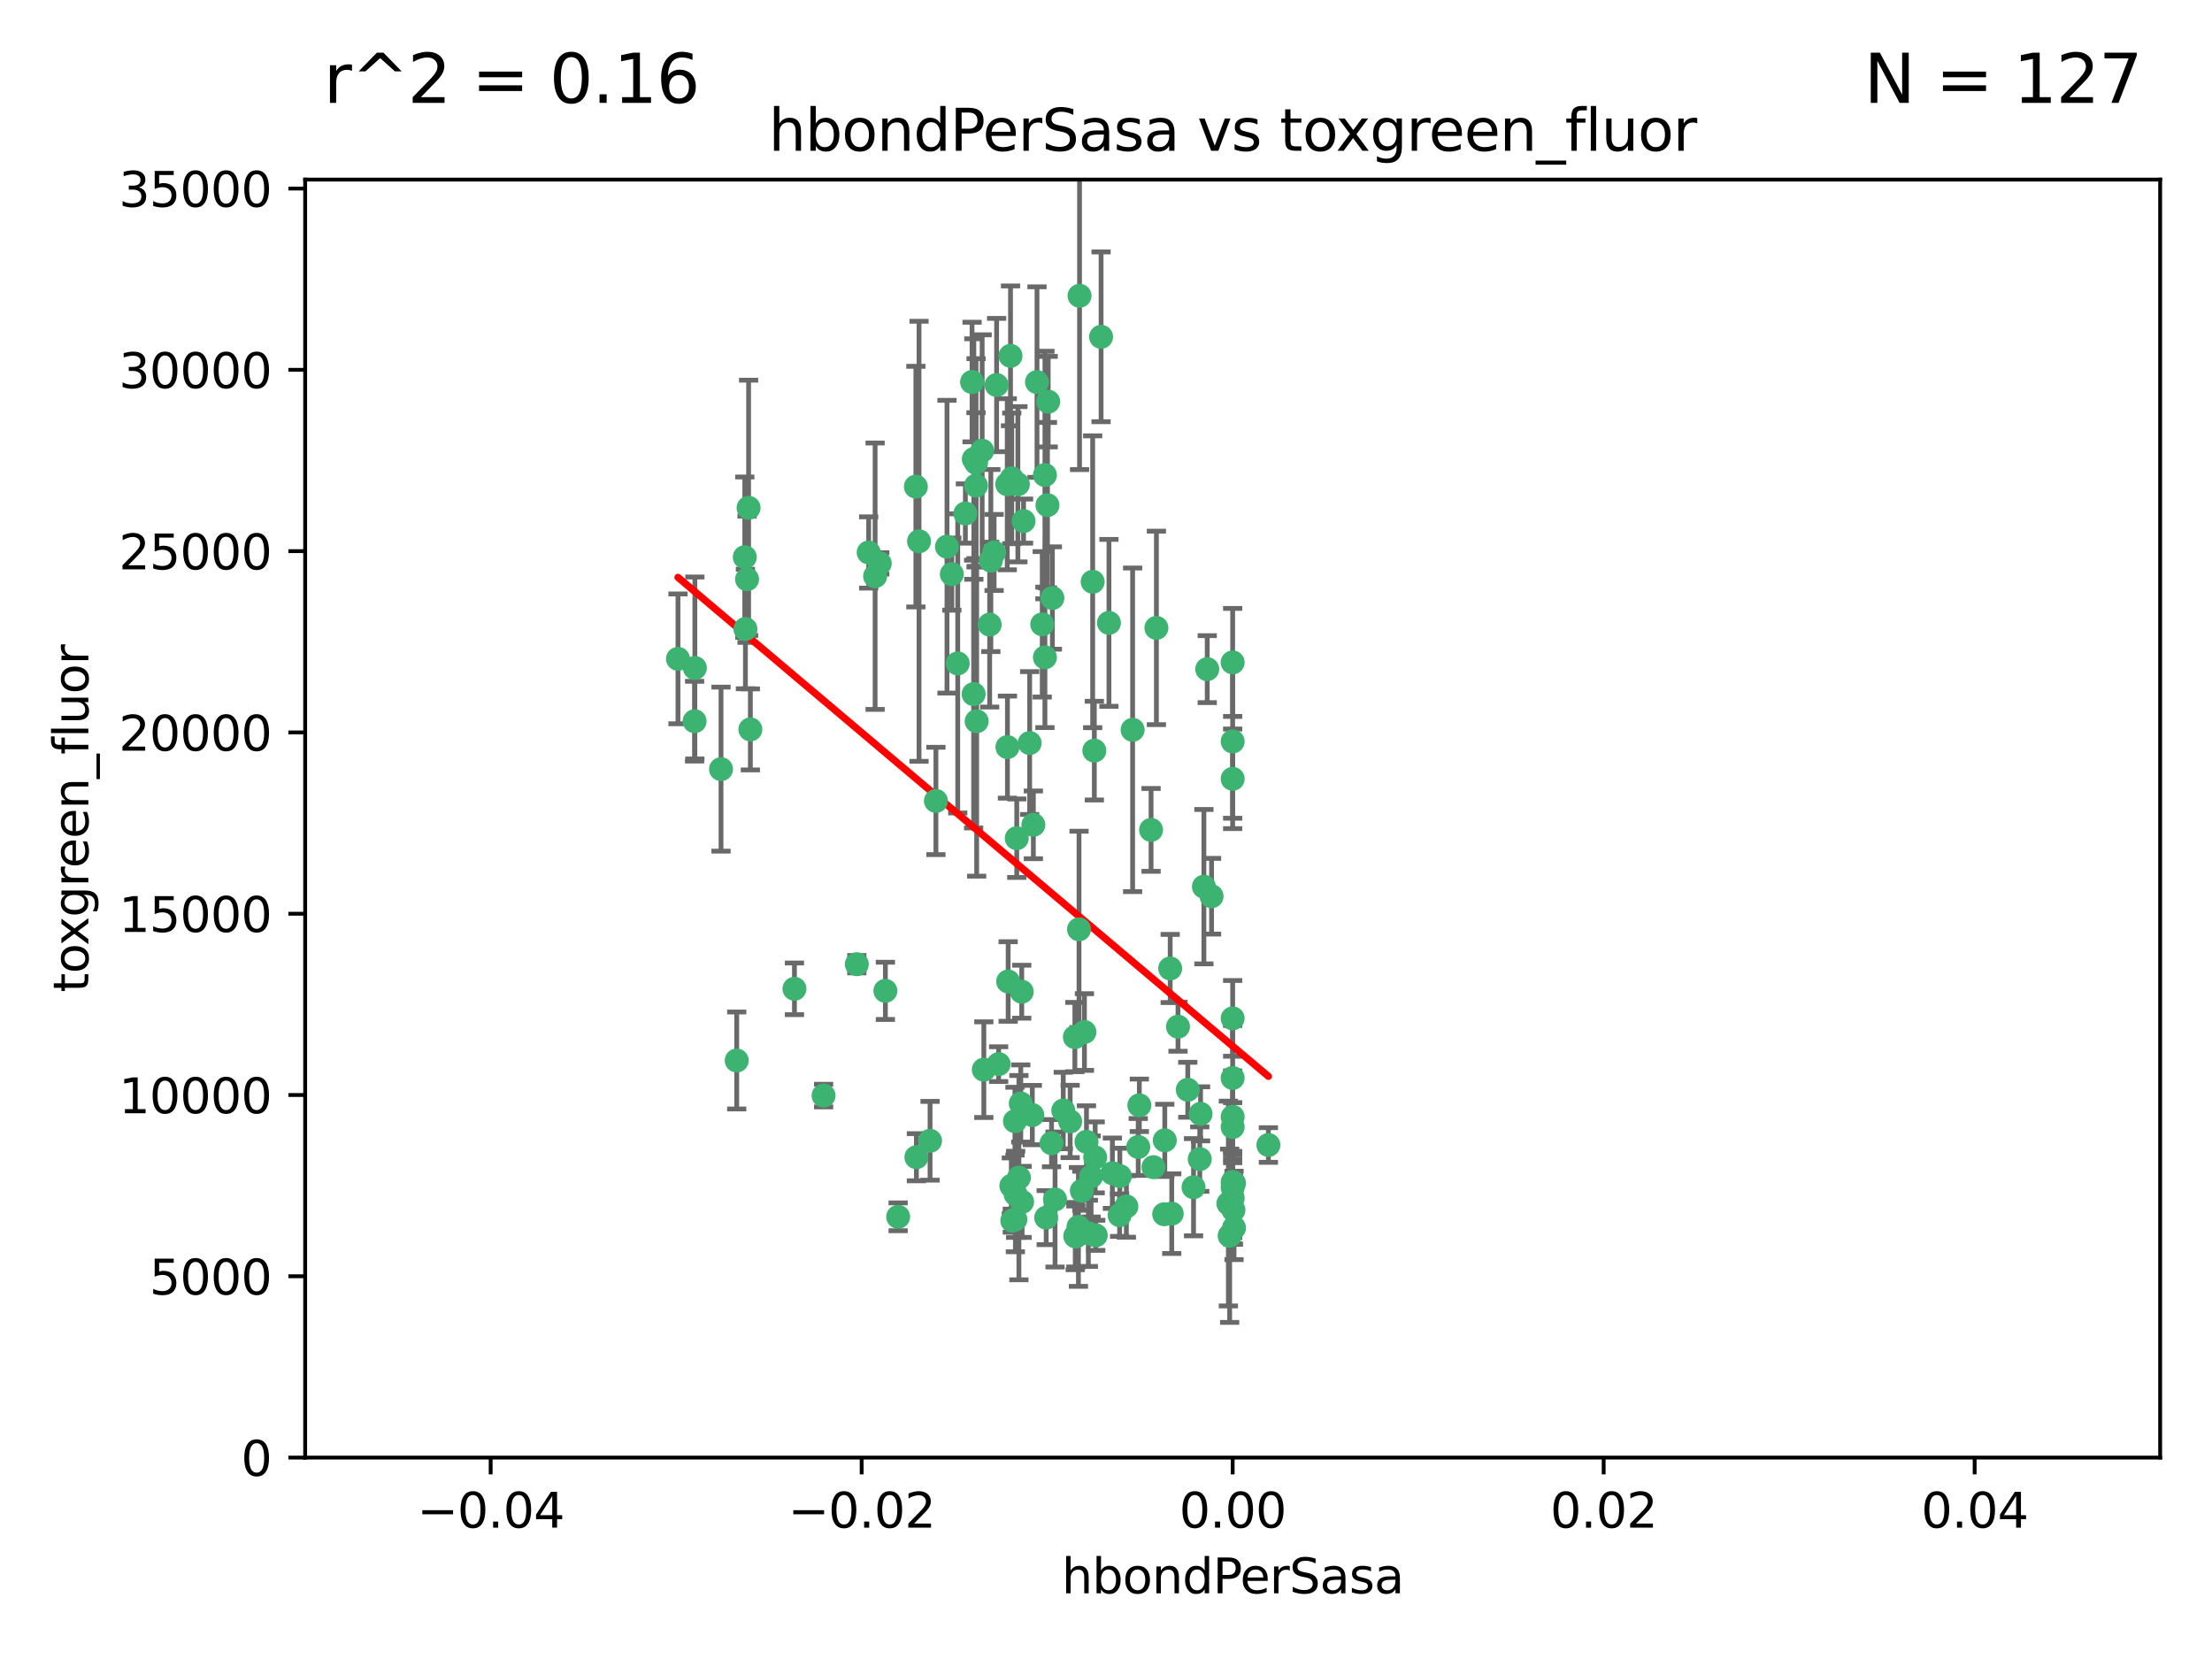 <?xml version="1.0" encoding="utf-8" standalone="no"?>
<!DOCTYPE svg PUBLIC "-//W3C//DTD SVG 1.1//EN"
  "http://www.w3.org/Graphics/SVG/1.1/DTD/svg11.dtd">
<svg xmlns:xlink="http://www.w3.org/1999/xlink" width="460.8pt" height="345.6pt" viewBox="0 0 460.8 345.6" xmlns="http://www.w3.org/2000/svg" version="1.1">
 <defs>
  <style type="text/css">*{stroke-linejoin: round; stroke-linecap: butt}</style>
 </defs>
 <g id="figure_1">
  <g id="patch_1">
   <path d="M 0 345.6 
L 460.8 345.6 
L 460.8 0 
L 0 0 
z
" style="fill: #ffffff"/>
  </g>
  <g id="axes_1">
   <g id="patch_2">
    <path d="M 63.571 303.64 
L 450 303.64 
L 450 37.411 
L 63.571 37.411 
z
" style="fill: #ffffff"/>
   </g>
   <g id="PathCollection_1">
    <defs>
     <path id="me8ed958881" d="M 0 1.118 
C 0.297 1.118 0.581 1 0.791 0.791 
C 1 0.581 1.118 0.297 1.118 0 
C 1.118 -0.297 1 -0.581 0.791 -0.791 
C 0.581 -1 0.297 -1.118 0 -1.118 
C -0.297 -1.118 -0.581 -1 -0.791 -0.791 
C -1 -0.581 -1.118 -0.297 -1.118 0 
C -1.118 0.297 -1 0.581 -0.791 0.791 
C -0.581 1 -0.297 1.118 0 1.118 
z
" style="stroke: #3cb371"/>
    </defs>
    <g clip-path="url(#p303790cd33)">
     <use xlink:href="#me8ed958881" x="207.091" y="115.09" style="fill: #3cb371; stroke: #3cb371"/>
     <use xlink:href="#me8ed958881" x="216.026" y="79.593" style="fill: #3cb371; stroke: #3cb371"/>
     <use xlink:href="#me8ed958881" x="190.794" y="101.372" style="fill: #3cb371; stroke: #3cb371"/>
     <use xlink:href="#me8ed958881" x="217.677" y="136.942" style="fill: #3cb371; stroke: #3cb371"/>
     <use xlink:href="#me8ed958881" x="155.626" y="120.662" style="fill: #3cb371; stroke: #3cb371"/>
     <use xlink:href="#me8ed958881" x="206.411" y="116.772" style="fill: #3cb371; stroke: #3cb371"/>
     <use xlink:href="#me8ed958881" x="203.329" y="96.415" style="fill: #3cb371; stroke: #3cb371"/>
     <use xlink:href="#me8ed958881" x="180.96" y="115.091" style="fill: #3cb371; stroke: #3cb371"/>
     <use xlink:href="#me8ed958881" x="224.89" y="61.614" style="fill: #3cb371; stroke: #3cb371"/>
     <use xlink:href="#me8ed958881" x="218.359" y="83.673" style="fill: #3cb371; stroke: #3cb371"/>
     <use xlink:href="#me8ed958881" x="155.286" y="131.033" style="fill: #3cb371; stroke: #3cb371"/>
     <use xlink:href="#me8ed958881" x="207.613" y="80.209" style="fill: #3cb371; stroke: #3cb371"/>
     <use xlink:href="#me8ed958881" x="203.319" y="101.166" style="fill: #3cb371; stroke: #3cb371"/>
     <use xlink:href="#me8ed958881" x="210.508" y="74.129" style="fill: #3cb371; stroke: #3cb371"/>
     <use xlink:href="#me8ed958881" x="150.202" y="160.224" style="fill: #3cb371; stroke: #3cb371"/>
     <use xlink:href="#me8ed958881" x="156.315" y="151.945" style="fill: #3cb371; stroke: #3cb371"/>
     <use xlink:href="#me8ed958881" x="191.45" y="112.761" style="fill: #3cb371; stroke: #3cb371"/>
     <use xlink:href="#me8ed958881" x="198.284" y="119.604" style="fill: #3cb371; stroke: #3cb371"/>
     <use xlink:href="#me8ed958881" x="202.826" y="144.591" style="fill: #3cb371; stroke: #3cb371"/>
     <use xlink:href="#me8ed958881" x="209.828" y="100.872" style="fill: #3cb371; stroke: #3cb371"/>
     <use xlink:href="#me8ed958881" x="155.154" y="116.067" style="fill: #3cb371; stroke: #3cb371"/>
     <use xlink:href="#me8ed958881" x="153.471" y="220.921" style="fill: #3cb371; stroke: #3cb371"/>
     <use xlink:href="#me8ed958881" x="202.866" y="95.624" style="fill: #3cb371; stroke: #3cb371"/>
     <use xlink:href="#me8ed958881" x="214.498" y="154.79" style="fill: #3cb371; stroke: #3cb371"/>
     <use xlink:href="#me8ed958881" x="212.043" y="100.88" style="fill: #3cb371; stroke: #3cb371"/>
     <use xlink:href="#me8ed958881" x="155.948" y="105.788" style="fill: #3cb371; stroke: #3cb371"/>
     <use xlink:href="#me8ed958881" x="206.164" y="130.114" style="fill: #3cb371; stroke: #3cb371"/>
     <use xlink:href="#me8ed958881" x="211.807" y="174.616" style="fill: #3cb371; stroke: #3cb371"/>
     <use xlink:href="#me8ed958881" x="197.274" y="113.883" style="fill: #3cb371; stroke: #3cb371"/>
     <use xlink:href="#me8ed958881" x="199.515" y="138.203" style="fill: #3cb371; stroke: #3cb371"/>
     <use xlink:href="#me8ed958881" x="201.107" y="106.972" style="fill: #3cb371; stroke: #3cb371"/>
     <use xlink:href="#me8ed958881" x="212.848" y="206.592" style="fill: #3cb371; stroke: #3cb371"/>
     <use xlink:href="#me8ed958881" x="219.231" y="124.576" style="fill: #3cb371; stroke: #3cb371"/>
     <use xlink:href="#me8ed958881" x="210.768" y="99.654" style="fill: #3cb371; stroke: #3cb371"/>
     <use xlink:href="#me8ed958881" x="264.233" y="238.523" style="fill: #3cb371; stroke: #3cb371"/>
     <use xlink:href="#me8ed958881" x="212.255" y="245.325" style="fill: #3cb371; stroke: #3cb371"/>
     <use xlink:href="#me8ed958881" x="217.678" y="98.96" style="fill: #3cb371; stroke: #3cb371"/>
     <use xlink:href="#me8ed958881" x="213.226" y="108.552" style="fill: #3cb371; stroke: #3cb371"/>
     <use xlink:href="#me8ed958881" x="217.118" y="130.059" style="fill: #3cb371; stroke: #3cb371"/>
     <use xlink:href="#me8ed958881" x="202.496" y="79.585" style="fill: #3cb371; stroke: #3cb371"/>
     <use xlink:href="#me8ed958881" x="242.645" y="237.553" style="fill: #3cb371; stroke: #3cb371"/>
     <use xlink:href="#me8ed958881" x="209.868" y="155.635" style="fill: #3cb371; stroke: #3cb371"/>
     <use xlink:href="#me8ed958881" x="210.018" y="204.462" style="fill: #3cb371; stroke: #3cb371"/>
     <use xlink:href="#me8ed958881" x="184.442" y="206.41" style="fill: #3cb371; stroke: #3cb371"/>
     <use xlink:href="#me8ed958881" x="182.301" y="120.034" style="fill: #3cb371; stroke: #3cb371"/>
     <use xlink:href="#me8ed958881" x="210.682" y="247.024" style="fill: #3cb371; stroke: #3cb371"/>
     <use xlink:href="#me8ed958881" x="247.436" y="227.018" style="fill: #3cb371; stroke: #3cb371"/>
     <use xlink:href="#me8ed958881" x="204.6" y="93.895" style="fill: #3cb371; stroke: #3cb371"/>
     <use xlink:href="#me8ed958881" x="144.756" y="139.15" style="fill: #3cb371; stroke: #3cb371"/>
     <use xlink:href="#me8ed958881" x="165.501" y="205.988" style="fill: #3cb371; stroke: #3cb371"/>
     <use xlink:href="#me8ed958881" x="183.273" y="117.366" style="fill: #3cb371; stroke: #3cb371"/>
     <use xlink:href="#me8ed958881" x="227.624" y="121.191" style="fill: #3cb371; stroke: #3cb371"/>
     <use xlink:href="#me8ed958881" x="229.376" y="70.169" style="fill: #3cb371; stroke: #3cb371"/>
     <use xlink:href="#me8ed958881" x="194.968" y="166.847" style="fill: #3cb371; stroke: #3cb371"/>
     <use xlink:href="#me8ed958881" x="244.095" y="252.825" style="fill: #3cb371; stroke: #3cb371"/>
     <use xlink:href="#me8ed958881" x="144.699" y="150.242" style="fill: #3cb371; stroke: #3cb371"/>
     <use xlink:href="#me8ed958881" x="227.293" y="245.077" style="fill: #3cb371; stroke: #3cb371"/>
     <use xlink:href="#me8ed958881" x="251.49" y="139.395" style="fill: #3cb371; stroke: #3cb371"/>
     <use xlink:href="#me8ed958881" x="211.576" y="248.804" style="fill: #3cb371; stroke: #3cb371"/>
     <use xlink:href="#me8ed958881" x="141.236" y="137.251" style="fill: #3cb371; stroke: #3cb371"/>
     <use xlink:href="#me8ed958881" x="242.524" y="252.947" style="fill: #3cb371; stroke: #3cb371"/>
     <use xlink:href="#me8ed958881" x="190.904" y="241.067" style="fill: #3cb371; stroke: #3cb371"/>
     <use xlink:href="#me8ed958881" x="228.261" y="257.342" style="fill: #3cb371; stroke: #3cb371"/>
     <use xlink:href="#me8ed958881" x="256.786" y="137.993" style="fill: #3cb371; stroke: #3cb371"/>
     <use xlink:href="#me8ed958881" x="215.269" y="171.827" style="fill: #3cb371; stroke: #3cb371"/>
     <use xlink:href="#me8ed958881" x="237.346" y="230.255" style="fill: #3cb371; stroke: #3cb371"/>
     <use xlink:href="#me8ed958881" x="233.235" y="253.148" style="fill: #3cb371; stroke: #3cb371"/>
     <use xlink:href="#me8ed958881" x="224.78" y="193.597" style="fill: #3cb371; stroke: #3cb371"/>
     <use xlink:href="#me8ed958881" x="256.948" y="252.069" style="fill: #3cb371; stroke: #3cb371"/>
     <use xlink:href="#me8ed958881" x="219.786" y="249.877" style="fill: #3cb371; stroke: #3cb371"/>
     <use xlink:href="#me8ed958881" x="256.786" y="247.376" style="fill: #3cb371; stroke: #3cb371"/>
     <use xlink:href="#me8ed958881" x="257.072" y="255.775" style="fill: #3cb371; stroke: #3cb371"/>
     <use xlink:href="#me8ed958881" x="234.644" y="251.323" style="fill: #3cb371; stroke: #3cb371"/>
     <use xlink:href="#me8ed958881" x="204.948" y="222.83" style="fill: #3cb371; stroke: #3cb371"/>
     <use xlink:href="#me8ed958881" x="237.113" y="238.934" style="fill: #3cb371; stroke: #3cb371"/>
     <use xlink:href="#me8ed958881" x="212.925" y="250.369" style="fill: #3cb371; stroke: #3cb371"/>
     <use xlink:href="#me8ed958881" x="203.457" y="150.246" style="fill: #3cb371; stroke: #3cb371"/>
     <use xlink:href="#me8ed958881" x="221.497" y="231.339" style="fill: #3cb371; stroke: #3cb371"/>
     <use xlink:href="#me8ed958881" x="219.055" y="238.149" style="fill: #3cb371; stroke: #3cb371"/>
     <use xlink:href="#me8ed958881" x="225.908" y="214.991" style="fill: #3cb371; stroke: #3cb371"/>
     <use xlink:href="#me8ed958881" x="226.333" y="237.859" style="fill: #3cb371; stroke: #3cb371"/>
     <use xlink:href="#me8ed958881" x="178.492" y="200.861" style="fill: #3cb371; stroke: #3cb371"/>
     <use xlink:href="#me8ed958881" x="233.286" y="245.005" style="fill: #3cb371; stroke: #3cb371"/>
     <use xlink:href="#me8ed958881" x="215.052" y="232.288" style="fill: #3cb371; stroke: #3cb371"/>
     <use xlink:href="#me8ed958881" x="217.943" y="253.655" style="fill: #3cb371; stroke: #3cb371"/>
     <use xlink:href="#me8ed958881" x="187.102" y="253.482" style="fill: #3cb371; stroke: #3cb371"/>
     <use xlink:href="#me8ed958881" x="235.946" y="152.035" style="fill: #3cb371; stroke: #3cb371"/>
     <use xlink:href="#me8ed958881" x="208.035" y="221.675" style="fill: #3cb371; stroke: #3cb371"/>
     <use xlink:href="#me8ed958881" x="231.733" y="244.401" style="fill: #3cb371; stroke: #3cb371"/>
     <use xlink:href="#me8ed958881" x="240.283" y="243.147" style="fill: #3cb371; stroke: #3cb371"/>
     <use xlink:href="#me8ed958881" x="224.656" y="255.591" style="fill: #3cb371; stroke: #3cb371"/>
     <use xlink:href="#me8ed958881" x="256.786" y="212.147" style="fill: #3cb371; stroke: #3cb371"/>
     <use xlink:href="#me8ed958881" x="211.526" y="254.022" style="fill: #3cb371; stroke: #3cb371"/>
     <use xlink:href="#me8ed958881" x="227.97" y="156.366" style="fill: #3cb371; stroke: #3cb371"/>
     <use xlink:href="#me8ed958881" x="243.77" y="201.75" style="fill: #3cb371; stroke: #3cb371"/>
     <use xlink:href="#me8ed958881" x="250.795" y="184.712" style="fill: #3cb371; stroke: #3cb371"/>
     <use xlink:href="#me8ed958881" x="222.931" y="233.615" style="fill: #3cb371; stroke: #3cb371"/>
     <use xlink:href="#me8ed958881" x="224.129" y="257.576" style="fill: #3cb371; stroke: #3cb371"/>
     <use xlink:href="#me8ed958881" x="252.392" y="186.7" style="fill: #3cb371; stroke: #3cb371"/>
     <use xlink:href="#me8ed958881" x="211.436" y="233.563" style="fill: #3cb371; stroke: #3cb371"/>
     <use xlink:href="#me8ed958881" x="225.369" y="248.058" style="fill: #3cb371; stroke: #3cb371"/>
     <use xlink:href="#me8ed958881" x="240.902" y="130.801" style="fill: #3cb371; stroke: #3cb371"/>
     <use xlink:href="#me8ed958881" x="226.725" y="256.929" style="fill: #3cb371; stroke: #3cb371"/>
     <use xlink:href="#me8ed958881" x="256.786" y="224.561" style="fill: #3cb371; stroke: #3cb371"/>
     <use xlink:href="#me8ed958881" x="249.932" y="241.464" style="fill: #3cb371; stroke: #3cb371"/>
     <use xlink:href="#me8ed958881" x="245.4" y="213.877" style="fill: #3cb371; stroke: #3cb371"/>
     <use xlink:href="#me8ed958881" x="210.881" y="254.285" style="fill: #3cb371; stroke: #3cb371"/>
     <use xlink:href="#me8ed958881" x="256.159" y="257.429" style="fill: #3cb371; stroke: #3cb371"/>
     <use xlink:href="#me8ed958881" x="228.148" y="241.102" style="fill: #3cb371; stroke: #3cb371"/>
     <use xlink:href="#me8ed958881" x="250.099" y="232.035" style="fill: #3cb371; stroke: #3cb371"/>
     <use xlink:href="#me8ed958881" x="223.915" y="216.039" style="fill: #3cb371; stroke: #3cb371"/>
     <use xlink:href="#me8ed958881" x="256.786" y="154.457" style="fill: #3cb371; stroke: #3cb371"/>
     <use xlink:href="#me8ed958881" x="218.205" y="105.234" style="fill: #3cb371; stroke: #3cb371"/>
     <use xlink:href="#me8ed958881" x="231.015" y="129.752" style="fill: #3cb371; stroke: #3cb371"/>
     <use xlink:href="#me8ed958881" x="223.997" y="257.5" style="fill: #3cb371; stroke: #3cb371"/>
     <use xlink:href="#me8ed958881" x="256.786" y="232.65" style="fill: #3cb371; stroke: #3cb371"/>
     <use xlink:href="#me8ed958881" x="239.788" y="172.883" style="fill: #3cb371; stroke: #3cb371"/>
     <use xlink:href="#me8ed958881" x="256.786" y="234.78" style="fill: #3cb371; stroke: #3cb371"/>
     <use xlink:href="#me8ed958881" x="256.786" y="246.235" style="fill: #3cb371; stroke: #3cb371"/>
     <use xlink:href="#me8ed958881" x="248.636" y="247.319" style="fill: #3cb371; stroke: #3cb371"/>
     <use xlink:href="#me8ed958881" x="257.069" y="246.485" style="fill: #3cb371; stroke: #3cb371"/>
     <use xlink:href="#me8ed958881" x="212.645" y="229.873" style="fill: #3cb371; stroke: #3cb371"/>
     <use xlink:href="#me8ed958881" x="193.749" y="237.649" style="fill: #3cb371; stroke: #3cb371"/>
     <use xlink:href="#me8ed958881" x="171.569" y="228.234" style="fill: #3cb371; stroke: #3cb371"/>
     <use xlink:href="#me8ed958881" x="256.786" y="162.243" style="fill: #3cb371; stroke: #3cb371"/>
     <use xlink:href="#me8ed958881" x="255.894" y="250.721" style="fill: #3cb371; stroke: #3cb371"/>
     <use xlink:href="#me8ed958881" x="256.786" y="249.638" style="fill: #3cb371; stroke: #3cb371"/>
    </g>
   </g>
   <g id="matplotlib.axis_1">
    <g id="xtick_1">
     <g id="line2d_1">
      <defs>
       <path id="me92e29e016" d="M 0 0 
L 0 3.5 
" style="stroke: #000000; stroke-width: 0.8"/>
      </defs>
      <g>
       <use xlink:href="#me92e29e016" x="102.214" y="303.64" style="stroke: #000000; stroke-width: 0.8"/>
      </g>
     </g>
     <g id="text_1">
      <!-- −0.04 -->
      <g transform="translate(86.891 318.238)scale(0.1 -0.1)">
       <defs>
        <path id="DejaVuSans-2212" d="M 678 2272 
L 4684 2272 
L 4684 1741 
L 678 1741 
L 678 2272 
z
" transform="scale(0.016)"/>
        <path id="DejaVuSans-30" d="M 2034 4250 
Q 1547 4250 1301 3770 
Q 1056 3291 1056 2328 
Q 1056 1369 1301 889 
Q 1547 409 2034 409 
Q 2525 409 2770 889 
Q 3016 1369 3016 2328 
Q 3016 3291 2770 3770 
Q 2525 4250 2034 4250 
z
M 2034 4750 
Q 2819 4750 3233 4129 
Q 3647 3509 3647 2328 
Q 3647 1150 3233 529 
Q 2819 -91 2034 -91 
Q 1250 -91 836 529 
Q 422 1150 422 2328 
Q 422 3509 836 4129 
Q 1250 4750 2034 4750 
z
" transform="scale(0.016)"/>
        <path id="DejaVuSans-2e" d="M 684 794 
L 1344 794 
L 1344 0 
L 684 0 
L 684 794 
z
" transform="scale(0.016)"/>
        <path id="DejaVuSans-34" d="M 2419 4116 
L 825 1625 
L 2419 1625 
L 2419 4116 
z
M 2253 4666 
L 3047 4666 
L 3047 1625 
L 3713 1625 
L 3713 1100 
L 3047 1100 
L 3047 0 
L 2419 0 
L 2419 1100 
L 313 1100 
L 313 1709 
L 2253 4666 
z
" transform="scale(0.016)"/>
       </defs>
       <use xlink:href="#DejaVuSans-2212"/>
       <use xlink:href="#DejaVuSans-30" x="83.789"/>
       <use xlink:href="#DejaVuSans-2e" x="147.412"/>
       <use xlink:href="#DejaVuSans-30" x="179.199"/>
       <use xlink:href="#DejaVuSans-34" x="242.822"/>
      </g>
     </g>
    </g>
    <g id="xtick_2">
     <g id="line2d_2">
      <g>
       <use xlink:href="#me92e29e016" x="179.5" y="303.64" style="stroke: #000000; stroke-width: 0.8"/>
      </g>
     </g>
     <g id="text_2">
      <!-- −0.02 -->
      <g transform="translate(164.177 318.238)scale(0.1 -0.1)">
       <defs>
        <path id="DejaVuSans-32" d="M 1228 531 
L 3431 531 
L 3431 0 
L 469 0 
L 469 531 
Q 828 903 1448 1529 
Q 2069 2156 2228 2338 
Q 2531 2678 2651 2914 
Q 2772 3150 2772 3378 
Q 2772 3750 2511 3984 
Q 2250 4219 1831 4219 
Q 1534 4219 1204 4116 
Q 875 4013 500 3803 
L 500 4441 
Q 881 4594 1212 4672 
Q 1544 4750 1819 4750 
Q 2544 4750 2975 4387 
Q 3406 4025 3406 3419 
Q 3406 3131 3298 2873 
Q 3191 2616 2906 2266 
Q 2828 2175 2409 1742 
Q 1991 1309 1228 531 
z
" transform="scale(0.016)"/>
       </defs>
       <use xlink:href="#DejaVuSans-2212"/>
       <use xlink:href="#DejaVuSans-30" x="83.789"/>
       <use xlink:href="#DejaVuSans-2e" x="147.412"/>
       <use xlink:href="#DejaVuSans-30" x="179.199"/>
       <use xlink:href="#DejaVuSans-32" x="242.822"/>
      </g>
     </g>
    </g>
    <g id="xtick_3">
     <g id="line2d_3">
      <g>
       <use xlink:href="#me92e29e016" x="256.786" y="303.64" style="stroke: #000000; stroke-width: 0.8"/>
      </g>
     </g>
     <g id="text_3">
      <!-- 0.00 -->
      <g transform="translate(245.653 318.238)scale(0.1 -0.1)">
       <use xlink:href="#DejaVuSans-30"/>
       <use xlink:href="#DejaVuSans-2e" x="63.623"/>
       <use xlink:href="#DejaVuSans-30" x="95.41"/>
       <use xlink:href="#DejaVuSans-30" x="159.033"/>
      </g>
     </g>
    </g>
    <g id="xtick_4">
     <g id="line2d_4">
      <g>
       <use xlink:href="#me92e29e016" x="334.071" y="303.64" style="stroke: #000000; stroke-width: 0.8"/>
      </g>
     </g>
     <g id="text_4">
      <!-- 0.02 -->
      <g transform="translate(322.939 318.238)scale(0.1 -0.1)">
       <use xlink:href="#DejaVuSans-30"/>
       <use xlink:href="#DejaVuSans-2e" x="63.623"/>
       <use xlink:href="#DejaVuSans-30" x="95.41"/>
       <use xlink:href="#DejaVuSans-32" x="159.033"/>
      </g>
     </g>
    </g>
    <g id="xtick_5">
     <g id="line2d_5">
      <g>
       <use xlink:href="#me92e29e016" x="411.357" y="303.64" style="stroke: #000000; stroke-width: 0.8"/>
      </g>
     </g>
     <g id="text_5">
      <!-- 0.04 -->
      <g transform="translate(400.224 318.238)scale(0.1 -0.1)">
       <use xlink:href="#DejaVuSans-30"/>
       <use xlink:href="#DejaVuSans-2e" x="63.623"/>
       <use xlink:href="#DejaVuSans-30" x="95.41"/>
       <use xlink:href="#DejaVuSans-34" x="159.033"/>
      </g>
     </g>
    </g>
    <g id="text_6">
     <!-- hbondPerSasa -->
     <g transform="translate(221.168 331.917)scale(0.1 -0.1)">
      <defs>
       <path id="DejaVuSans-68" d="M 3513 2113 
L 3513 0 
L 2938 0 
L 2938 2094 
Q 2938 2591 2744 2837 
Q 2550 3084 2163 3084 
Q 1697 3084 1428 2787 
Q 1159 2491 1159 1978 
L 1159 0 
L 581 0 
L 581 4863 
L 1159 4863 
L 1159 2956 
Q 1366 3272 1645 3428 
Q 1925 3584 2291 3584 
Q 2894 3584 3203 3211 
Q 3513 2838 3513 2113 
z
" transform="scale(0.016)"/>
       <path id="DejaVuSans-62" d="M 3116 1747 
Q 3116 2381 2855 2742 
Q 2594 3103 2138 3103 
Q 1681 3103 1420 2742 
Q 1159 2381 1159 1747 
Q 1159 1113 1420 752 
Q 1681 391 2138 391 
Q 2594 391 2855 752 
Q 3116 1113 3116 1747 
z
M 1159 2969 
Q 1341 3281 1617 3432 
Q 1894 3584 2278 3584 
Q 2916 3584 3314 3078 
Q 3713 2572 3713 1747 
Q 3713 922 3314 415 
Q 2916 -91 2278 -91 
Q 1894 -91 1617 61 
Q 1341 213 1159 525 
L 1159 0 
L 581 0 
L 581 4863 
L 1159 4863 
L 1159 2969 
z
" transform="scale(0.016)"/>
       <path id="DejaVuSans-6f" d="M 1959 3097 
Q 1497 3097 1228 2736 
Q 959 2375 959 1747 
Q 959 1119 1226 758 
Q 1494 397 1959 397 
Q 2419 397 2687 759 
Q 2956 1122 2956 1747 
Q 2956 2369 2687 2733 
Q 2419 3097 1959 3097 
z
M 1959 3584 
Q 2709 3584 3137 3096 
Q 3566 2609 3566 1747 
Q 3566 888 3137 398 
Q 2709 -91 1959 -91 
Q 1206 -91 779 398 
Q 353 888 353 1747 
Q 353 2609 779 3096 
Q 1206 3584 1959 3584 
z
" transform="scale(0.016)"/>
       <path id="DejaVuSans-6e" d="M 3513 2113 
L 3513 0 
L 2938 0 
L 2938 2094 
Q 2938 2591 2744 2837 
Q 2550 3084 2163 3084 
Q 1697 3084 1428 2787 
Q 1159 2491 1159 1978 
L 1159 0 
L 581 0 
L 581 3500 
L 1159 3500 
L 1159 2956 
Q 1366 3272 1645 3428 
Q 1925 3584 2291 3584 
Q 2894 3584 3203 3211 
Q 3513 2838 3513 2113 
z
" transform="scale(0.016)"/>
       <path id="DejaVuSans-64" d="M 2906 2969 
L 2906 4863 
L 3481 4863 
L 3481 0 
L 2906 0 
L 2906 525 
Q 2725 213 2448 61 
Q 2172 -91 1784 -91 
Q 1150 -91 751 415 
Q 353 922 353 1747 
Q 353 2572 751 3078 
Q 1150 3584 1784 3584 
Q 2172 3584 2448 3432 
Q 2725 3281 2906 2969 
z
M 947 1747 
Q 947 1113 1208 752 
Q 1469 391 1925 391 
Q 2381 391 2643 752 
Q 2906 1113 2906 1747 
Q 2906 2381 2643 2742 
Q 2381 3103 1925 3103 
Q 1469 3103 1208 2742 
Q 947 2381 947 1747 
z
" transform="scale(0.016)"/>
       <path id="DejaVuSans-50" d="M 1259 4147 
L 1259 2394 
L 2053 2394 
Q 2494 2394 2734 2622 
Q 2975 2850 2975 3272 
Q 2975 3691 2734 3919 
Q 2494 4147 2053 4147 
L 1259 4147 
z
M 628 4666 
L 2053 4666 
Q 2838 4666 3239 4311 
Q 3641 3956 3641 3272 
Q 3641 2581 3239 2228 
Q 2838 1875 2053 1875 
L 1259 1875 
L 1259 0 
L 628 0 
L 628 4666 
z
" transform="scale(0.016)"/>
       <path id="DejaVuSans-65" d="M 3597 1894 
L 3597 1613 
L 953 1613 
Q 991 1019 1311 708 
Q 1631 397 2203 397 
Q 2534 397 2845 478 
Q 3156 559 3463 722 
L 3463 178 
Q 3153 47 2828 -22 
Q 2503 -91 2169 -91 
Q 1331 -91 842 396 
Q 353 884 353 1716 
Q 353 2575 817 3079 
Q 1281 3584 2069 3584 
Q 2775 3584 3186 3129 
Q 3597 2675 3597 1894 
z
M 3022 2063 
Q 3016 2534 2758 2815 
Q 2500 3097 2075 3097 
Q 1594 3097 1305 2825 
Q 1016 2553 972 2059 
L 3022 2063 
z
" transform="scale(0.016)"/>
       <path id="DejaVuSans-72" d="M 2631 2963 
Q 2534 3019 2420 3045 
Q 2306 3072 2169 3072 
Q 1681 3072 1420 2755 
Q 1159 2438 1159 1844 
L 1159 0 
L 581 0 
L 581 3500 
L 1159 3500 
L 1159 2956 
Q 1341 3275 1631 3429 
Q 1922 3584 2338 3584 
Q 2397 3584 2469 3576 
Q 2541 3569 2628 3553 
L 2631 2963 
z
" transform="scale(0.016)"/>
       <path id="DejaVuSans-53" d="M 3425 4513 
L 3425 3897 
Q 3066 4069 2747 4153 
Q 2428 4238 2131 4238 
Q 1616 4238 1336 4038 
Q 1056 3838 1056 3469 
Q 1056 3159 1242 3001 
Q 1428 2844 1947 2747 
L 2328 2669 
Q 3034 2534 3370 2195 
Q 3706 1856 3706 1288 
Q 3706 609 3251 259 
Q 2797 -91 1919 -91 
Q 1588 -91 1214 -16 
Q 841 59 441 206 
L 441 856 
Q 825 641 1194 531 
Q 1563 422 1919 422 
Q 2459 422 2753 634 
Q 3047 847 3047 1241 
Q 3047 1584 2836 1778 
Q 2625 1972 2144 2069 
L 1759 2144 
Q 1053 2284 737 2584 
Q 422 2884 422 3419 
Q 422 4038 858 4394 
Q 1294 4750 2059 4750 
Q 2388 4750 2728 4690 
Q 3069 4631 3425 4513 
z
" transform="scale(0.016)"/>
       <path id="DejaVuSans-61" d="M 2194 1759 
Q 1497 1759 1228 1600 
Q 959 1441 959 1056 
Q 959 750 1161 570 
Q 1363 391 1709 391 
Q 2188 391 2477 730 
Q 2766 1069 2766 1631 
L 2766 1759 
L 2194 1759 
z
M 3341 1997 
L 3341 0 
L 2766 0 
L 2766 531 
Q 2569 213 2275 61 
Q 1981 -91 1556 -91 
Q 1019 -91 701 211 
Q 384 513 384 1019 
Q 384 1609 779 1909 
Q 1175 2209 1959 2209 
L 2766 2209 
L 2766 2266 
Q 2766 2663 2505 2880 
Q 2244 3097 1772 3097 
Q 1472 3097 1187 3025 
Q 903 2953 641 2809 
L 641 3341 
Q 956 3463 1253 3523 
Q 1550 3584 1831 3584 
Q 2591 3584 2966 3190 
Q 3341 2797 3341 1997 
z
" transform="scale(0.016)"/>
       <path id="DejaVuSans-73" d="M 2834 3397 
L 2834 2853 
Q 2591 2978 2328 3040 
Q 2066 3103 1784 3103 
Q 1356 3103 1142 2972 
Q 928 2841 928 2578 
Q 928 2378 1081 2264 
Q 1234 2150 1697 2047 
L 1894 2003 
Q 2506 1872 2764 1633 
Q 3022 1394 3022 966 
Q 3022 478 2636 193 
Q 2250 -91 1575 -91 
Q 1294 -91 989 -36 
Q 684 19 347 128 
L 347 722 
Q 666 556 975 473 
Q 1284 391 1588 391 
Q 1994 391 2212 530 
Q 2431 669 2431 922 
Q 2431 1156 2273 1281 
Q 2116 1406 1581 1522 
L 1381 1569 
Q 847 1681 609 1914 
Q 372 2147 372 2553 
Q 372 3047 722 3315 
Q 1072 3584 1716 3584 
Q 2034 3584 2315 3537 
Q 2597 3491 2834 3397 
z
" transform="scale(0.016)"/>
      </defs>
      <use xlink:href="#DejaVuSans-68"/>
      <use xlink:href="#DejaVuSans-62" x="63.379"/>
      <use xlink:href="#DejaVuSans-6f" x="126.855"/>
      <use xlink:href="#DejaVuSans-6e" x="188.037"/>
      <use xlink:href="#DejaVuSans-64" x="251.416"/>
      <use xlink:href="#DejaVuSans-50" x="314.893"/>
      <use xlink:href="#DejaVuSans-65" x="371.57"/>
      <use xlink:href="#DejaVuSans-72" x="433.094"/>
      <use xlink:href="#DejaVuSans-53" x="474.207"/>
      <use xlink:href="#DejaVuSans-61" x="537.684"/>
      <use xlink:href="#DejaVuSans-73" x="598.963"/>
      <use xlink:href="#DejaVuSans-61" x="651.062"/>
     </g>
    </g>
   </g>
   <g id="matplotlib.axis_2">
    <g id="ytick_1">
     <g id="line2d_6">
      <defs>
       <path id="m8330f0a1fb" d="M 0 0 
L -3.5 0 
" style="stroke: #000000; stroke-width: 0.8"/>
      </defs>
      <g>
       <use xlink:href="#m8330f0a1fb" x="63.571" y="303.64" style="stroke: #000000; stroke-width: 0.8"/>
      </g>
     </g>
     <g id="text_7">
      <!-- 0 -->
      <g transform="translate(50.209 307.439)scale(0.1 -0.1)">
       <use xlink:href="#DejaVuSans-30"/>
      </g>
     </g>
    </g>
    <g id="ytick_2">
     <g id="line2d_7">
      <g>
       <use xlink:href="#m8330f0a1fb" x="63.571" y="265.874" style="stroke: #000000; stroke-width: 0.8"/>
      </g>
     </g>
     <g id="text_8">
      <!-- 5000 -->
      <g transform="translate(31.121 269.673)scale(0.1 -0.1)">
       <defs>
        <path id="DejaVuSans-35" d="M 691 4666 
L 3169 4666 
L 3169 4134 
L 1269 4134 
L 1269 2991 
Q 1406 3038 1543 3061 
Q 1681 3084 1819 3084 
Q 2600 3084 3056 2656 
Q 3513 2228 3513 1497 
Q 3513 744 3044 326 
Q 2575 -91 1722 -91 
Q 1428 -91 1123 -41 
Q 819 9 494 109 
L 494 744 
Q 775 591 1075 516 
Q 1375 441 1709 441 
Q 2250 441 2565 725 
Q 2881 1009 2881 1497 
Q 2881 1984 2565 2268 
Q 2250 2553 1709 2553 
Q 1456 2553 1204 2497 
Q 953 2441 691 2322 
L 691 4666 
z
" transform="scale(0.016)"/>
       </defs>
       <use xlink:href="#DejaVuSans-35"/>
       <use xlink:href="#DejaVuSans-30" x="63.623"/>
       <use xlink:href="#DejaVuSans-30" x="127.246"/>
       <use xlink:href="#DejaVuSans-30" x="190.869"/>
      </g>
     </g>
    </g>
    <g id="ytick_3">
     <g id="line2d_8">
      <g>
       <use xlink:href="#m8330f0a1fb" x="63.571" y="228.108" style="stroke: #000000; stroke-width: 0.8"/>
      </g>
     </g>
     <g id="text_9">
      <!-- 10000 -->
      <g transform="translate(24.759 231.907)scale(0.1 -0.1)">
       <defs>
        <path id="DejaVuSans-31" d="M 794 531 
L 1825 531 
L 1825 4091 
L 703 3866 
L 703 4441 
L 1819 4666 
L 2450 4666 
L 2450 531 
L 3481 531 
L 3481 0 
L 794 0 
L 794 531 
z
" transform="scale(0.016)"/>
       </defs>
       <use xlink:href="#DejaVuSans-31"/>
       <use xlink:href="#DejaVuSans-30" x="63.623"/>
       <use xlink:href="#DejaVuSans-30" x="127.246"/>
       <use xlink:href="#DejaVuSans-30" x="190.869"/>
       <use xlink:href="#DejaVuSans-30" x="254.492"/>
      </g>
     </g>
    </g>
    <g id="ytick_4">
     <g id="line2d_9">
      <g>
       <use xlink:href="#m8330f0a1fb" x="63.571" y="190.342" style="stroke: #000000; stroke-width: 0.8"/>
      </g>
     </g>
     <g id="text_10">
      <!-- 15000 -->
      <g transform="translate(24.759 194.141)scale(0.1 -0.1)">
       <use xlink:href="#DejaVuSans-31"/>
       <use xlink:href="#DejaVuSans-35" x="63.623"/>
       <use xlink:href="#DejaVuSans-30" x="127.246"/>
       <use xlink:href="#DejaVuSans-30" x="190.869"/>
       <use xlink:href="#DejaVuSans-30" x="254.492"/>
      </g>
     </g>
    </g>
    <g id="ytick_5">
     <g id="line2d_10">
      <g>
       <use xlink:href="#m8330f0a1fb" x="63.571" y="152.576" style="stroke: #000000; stroke-width: 0.8"/>
      </g>
     </g>
     <g id="text_11">
      <!-- 20000 -->
      <g transform="translate(24.759 156.375)scale(0.1 -0.1)">
       <use xlink:href="#DejaVuSans-32"/>
       <use xlink:href="#DejaVuSans-30" x="63.623"/>
       <use xlink:href="#DejaVuSans-30" x="127.246"/>
       <use xlink:href="#DejaVuSans-30" x="190.869"/>
       <use xlink:href="#DejaVuSans-30" x="254.492"/>
      </g>
     </g>
    </g>
    <g id="ytick_6">
     <g id="line2d_11">
      <g>
       <use xlink:href="#m8330f0a1fb" x="63.571" y="114.81" style="stroke: #000000; stroke-width: 0.8"/>
      </g>
     </g>
     <g id="text_12">
      <!-- 25000 -->
      <g transform="translate(24.759 118.609)scale(0.1 -0.1)">
       <use xlink:href="#DejaVuSans-32"/>
       <use xlink:href="#DejaVuSans-35" x="63.623"/>
       <use xlink:href="#DejaVuSans-30" x="127.246"/>
       <use xlink:href="#DejaVuSans-30" x="190.869"/>
       <use xlink:href="#DejaVuSans-30" x="254.492"/>
      </g>
     </g>
    </g>
    <g id="ytick_7">
     <g id="line2d_12">
      <g>
       <use xlink:href="#m8330f0a1fb" x="63.571" y="77.044" style="stroke: #000000; stroke-width: 0.8"/>
      </g>
     </g>
     <g id="text_13">
      <!-- 30000 -->
      <g transform="translate(24.759 80.844)scale(0.1 -0.1)">
       <defs>
        <path id="DejaVuSans-33" d="M 2597 2516 
Q 3050 2419 3304 2112 
Q 3559 1806 3559 1356 
Q 3559 666 3084 287 
Q 2609 -91 1734 -91 
Q 1441 -91 1130 -33 
Q 819 25 488 141 
L 488 750 
Q 750 597 1062 519 
Q 1375 441 1716 441 
Q 2309 441 2620 675 
Q 2931 909 2931 1356 
Q 2931 1769 2642 2001 
Q 2353 2234 1838 2234 
L 1294 2234 
L 1294 2753 
L 1863 2753 
Q 2328 2753 2575 2939 
Q 2822 3125 2822 3475 
Q 2822 3834 2567 4026 
Q 2313 4219 1838 4219 
Q 1578 4219 1281 4162 
Q 984 4106 628 3988 
L 628 4550 
Q 988 4650 1302 4700 
Q 1616 4750 1894 4750 
Q 2613 4750 3031 4423 
Q 3450 4097 3450 3541 
Q 3450 3153 3228 2886 
Q 3006 2619 2597 2516 
z
" transform="scale(0.016)"/>
       </defs>
       <use xlink:href="#DejaVuSans-33"/>
       <use xlink:href="#DejaVuSans-30" x="63.623"/>
       <use xlink:href="#DejaVuSans-30" x="127.246"/>
       <use xlink:href="#DejaVuSans-30" x="190.869"/>
       <use xlink:href="#DejaVuSans-30" x="254.492"/>
      </g>
     </g>
    </g>
    <g id="ytick_8">
     <g id="line2d_13">
      <g>
       <use xlink:href="#m8330f0a1fb" x="63.571" y="39.278" style="stroke: #000000; stroke-width: 0.8"/>
      </g>
     </g>
     <g id="text_14">
      <!-- 35000 -->
      <g transform="translate(24.759 43.078)scale(0.1 -0.1)">
       <use xlink:href="#DejaVuSans-33"/>
       <use xlink:href="#DejaVuSans-35" x="63.623"/>
       <use xlink:href="#DejaVuSans-30" x="127.246"/>
       <use xlink:href="#DejaVuSans-30" x="190.869"/>
       <use xlink:href="#DejaVuSans-30" x="254.492"/>
      </g>
     </g>
    </g>
    <g id="text_15">
     <!-- toxgreen_fluor -->
     <g transform="translate(18.401 206.72)rotate(-90)scale(0.1 -0.1)">
      <defs>
       <path id="DejaVuSans-74" d="M 1172 4494 
L 1172 3500 
L 2356 3500 
L 2356 3053 
L 1172 3053 
L 1172 1153 
Q 1172 725 1289 603 
Q 1406 481 1766 481 
L 2356 481 
L 2356 0 
L 1766 0 
Q 1100 0 847 248 
Q 594 497 594 1153 
L 594 3053 
L 172 3053 
L 172 3500 
L 594 3500 
L 594 4494 
L 1172 4494 
z
" transform="scale(0.016)"/>
       <path id="DejaVuSans-78" d="M 3513 3500 
L 2247 1797 
L 3578 0 
L 2900 0 
L 1881 1375 
L 863 0 
L 184 0 
L 1544 1831 
L 300 3500 
L 978 3500 
L 1906 2253 
L 2834 3500 
L 3513 3500 
z
" transform="scale(0.016)"/>
       <path id="DejaVuSans-67" d="M 2906 1791 
Q 2906 2416 2648 2759 
Q 2391 3103 1925 3103 
Q 1463 3103 1205 2759 
Q 947 2416 947 1791 
Q 947 1169 1205 825 
Q 1463 481 1925 481 
Q 2391 481 2648 825 
Q 2906 1169 2906 1791 
z
M 3481 434 
Q 3481 -459 3084 -895 
Q 2688 -1331 1869 -1331 
Q 1566 -1331 1297 -1286 
Q 1028 -1241 775 -1147 
L 775 -588 
Q 1028 -725 1275 -790 
Q 1522 -856 1778 -856 
Q 2344 -856 2625 -561 
Q 2906 -266 2906 331 
L 2906 616 
Q 2728 306 2450 153 
Q 2172 0 1784 0 
Q 1141 0 747 490 
Q 353 981 353 1791 
Q 353 2603 747 3093 
Q 1141 3584 1784 3584 
Q 2172 3584 2450 3431 
Q 2728 3278 2906 2969 
L 2906 3500 
L 3481 3500 
L 3481 434 
z
" transform="scale(0.016)"/>
       <path id="DejaVuSans-5f" d="M 3263 -1063 
L 3263 -1509 
L -63 -1509 
L -63 -1063 
L 3263 -1063 
z
" transform="scale(0.016)"/>
       <path id="DejaVuSans-66" d="M 2375 4863 
L 2375 4384 
L 1825 4384 
Q 1516 4384 1395 4259 
Q 1275 4134 1275 3809 
L 1275 3500 
L 2222 3500 
L 2222 3053 
L 1275 3053 
L 1275 0 
L 697 0 
L 697 3053 
L 147 3053 
L 147 3500 
L 697 3500 
L 697 3744 
Q 697 4328 969 4595 
Q 1241 4863 1831 4863 
L 2375 4863 
z
" transform="scale(0.016)"/>
       <path id="DejaVuSans-6c" d="M 603 4863 
L 1178 4863 
L 1178 0 
L 603 0 
L 603 4863 
z
" transform="scale(0.016)"/>
       <path id="DejaVuSans-75" d="M 544 1381 
L 544 3500 
L 1119 3500 
L 1119 1403 
Q 1119 906 1312 657 
Q 1506 409 1894 409 
Q 2359 409 2629 706 
Q 2900 1003 2900 1516 
L 2900 3500 
L 3475 3500 
L 3475 0 
L 2900 0 
L 2900 538 
Q 2691 219 2414 64 
Q 2138 -91 1772 -91 
Q 1169 -91 856 284 
Q 544 659 544 1381 
z
M 1991 3584 
L 1991 3584 
z
" transform="scale(0.016)"/>
      </defs>
      <use xlink:href="#DejaVuSans-74"/>
      <use xlink:href="#DejaVuSans-6f" x="39.209"/>
      <use xlink:href="#DejaVuSans-78" x="97.266"/>
      <use xlink:href="#DejaVuSans-67" x="156.445"/>
      <use xlink:href="#DejaVuSans-72" x="219.922"/>
      <use xlink:href="#DejaVuSans-65" x="258.785"/>
      <use xlink:href="#DejaVuSans-65" x="320.309"/>
      <use xlink:href="#DejaVuSans-6e" x="381.832"/>
      <use xlink:href="#DejaVuSans-5f" x="445.211"/>
      <use xlink:href="#DejaVuSans-66" x="495.211"/>
      <use xlink:href="#DejaVuSans-6c" x="530.416"/>
      <use xlink:href="#DejaVuSans-75" x="558.199"/>
      <use xlink:href="#DejaVuSans-6f" x="621.578"/>
      <use xlink:href="#DejaVuSans-72" x="682.76"/>
     </g>
    </g>
   </g>
   <g id="LineCollection_1">
    <path d="M 207.091 123.008 
L 207.091 107.171 
" clip-path="url(#p303790cd33)" style="fill: none; stroke: #696969"/>
    <path d="M 216.026 99.437 
L 216.026 59.75 
" clip-path="url(#p303790cd33)" style="fill: none; stroke: #696969"/>
    <path d="M 190.794 126.436 
L 190.794 76.309 
" clip-path="url(#p303790cd33)" style="fill: none; stroke: #696969"/>
    <path d="M 217.677 151.57 
L 217.677 122.315 
" clip-path="url(#p303790cd33)" style="fill: none; stroke: #696969"/>
    <path d="M 155.626 133.818 
L 155.626 107.506 
" clip-path="url(#p303790cd33)" style="fill: none; stroke: #696969"/>
    <path d="M 206.411 135.741 
L 206.411 97.804 
" clip-path="url(#p303790cd33)" style="fill: none; stroke: #696969"/>
    <path d="M 203.329 118.115 
L 203.329 74.714 
" clip-path="url(#p303790cd33)" style="fill: none; stroke: #696969"/>
    <path d="M 180.96 122.516 
L 180.96 107.666 
" clip-path="url(#p303790cd33)" style="fill: none; stroke: #696969"/>
    <path d="M 224.89 97.825 
L 224.89 25.402 
" clip-path="url(#p303790cd33)" style="fill: none; stroke: #696969"/>
    <path d="M 218.359 93.1 
L 218.359 74.246 
" clip-path="url(#p303790cd33)" style="fill: none; stroke: #696969"/>
    <path d="M 155.286 143.479 
L 155.286 118.586 
" clip-path="url(#p303790cd33)" style="fill: none; stroke: #696969"/>
    <path d="M 207.613 94.094 
L 207.613 66.324 
" clip-path="url(#p303790cd33)" style="fill: none; stroke: #696969"/>
    <path d="M 203.319 116.358 
L 203.319 85.973 
" clip-path="url(#p303790cd33)" style="fill: none; stroke: #696969"/>
    <path d="M 210.508 88.692 
L 210.508 59.566 
" clip-path="url(#p303790cd33)" style="fill: none; stroke: #696969"/>
    <path d="M 150.202 177.314 
L 150.202 143.135 
" clip-path="url(#p303790cd33)" style="fill: none; stroke: #696969"/>
    <path d="M 156.315 160.385 
L 156.315 143.505 
" clip-path="url(#p303790cd33)" style="fill: none; stroke: #696969"/>
    <path d="M 191.45 158.597 
L 191.45 66.926 
" clip-path="url(#p303790cd33)" style="fill: none; stroke: #696969"/>
    <path d="M 198.284 127.118 
L 198.284 112.09 
" clip-path="url(#p303790cd33)" style="fill: none; stroke: #696969"/>
    <path d="M 202.826 172.484 
L 202.826 116.697 
" clip-path="url(#p303790cd33)" style="fill: none; stroke: #696969"/>
    <path d="M 209.828 118.692 
L 209.828 83.052 
" clip-path="url(#p303790cd33)" style="fill: none; stroke: #696969"/>
    <path d="M 155.154 132.771 
L 155.154 99.364 
" clip-path="url(#p303790cd33)" style="fill: none; stroke: #696969"/>
    <path d="M 153.471 231.022 
L 153.471 210.82 
" clip-path="url(#p303790cd33)" style="fill: none; stroke: #696969"/>
    <path d="M 202.866 120.671 
L 202.866 70.577 
" clip-path="url(#p303790cd33)" style="fill: none; stroke: #696969"/>
    <path d="M 214.498 169.67 
L 214.498 139.91 
" clip-path="url(#p303790cd33)" style="fill: none; stroke: #696969"/>
    <path d="M 212.043 117.048 
L 212.043 84.711 
" clip-path="url(#p303790cd33)" style="fill: none; stroke: #696969"/>
    <path d="M 155.948 132.373 
L 155.948 79.202 
" clip-path="url(#p303790cd33)" style="fill: none; stroke: #696969"/>
    <path d="M 206.164 147.286 
L 206.164 112.943 
" clip-path="url(#p303790cd33)" style="fill: none; stroke: #696969"/>
    <path d="M 211.807 182.79 
L 211.807 166.441 
" clip-path="url(#p303790cd33)" style="fill: none; stroke: #696969"/>
    <path d="M 197.274 144.378 
L 197.274 83.389 
" clip-path="url(#p303790cd33)" style="fill: none; stroke: #696969"/>
    <path d="M 199.515 169.362 
L 199.515 107.043 
" clip-path="url(#p303790cd33)" style="fill: none; stroke: #696969"/>
    <path d="M 201.107 113.147 
L 201.107 100.797 
" clip-path="url(#p303790cd33)" style="fill: none; stroke: #696969"/>
    <path d="M 212.848 212.112 
L 212.848 201.073 
" clip-path="url(#p303790cd33)" style="fill: none; stroke: #696969"/>
    <path d="M 219.231 135.235 
L 219.231 113.917 
" clip-path="url(#p303790cd33)" style="fill: none; stroke: #696969"/>
    <path d="M 210.768 113.257 
L 210.768 86.051 
" clip-path="url(#p303790cd33)" style="fill: none; stroke: #696969"/>
    <path d="M 264.233 242.133 
L 264.233 234.912 
" clip-path="url(#p303790cd33)" style="fill: none; stroke: #696969"/>
    <path d="M 212.255 266.605 
L 212.255 224.045 
" clip-path="url(#p303790cd33)" style="fill: none; stroke: #696969"/>
    <path d="M 217.678 124.744 
L 217.678 73.175 
" clip-path="url(#p303790cd33)" style="fill: none; stroke: #696969"/>
    <path d="M 213.226 113.148 
L 213.226 103.957 
" clip-path="url(#p303790cd33)" style="fill: none; stroke: #696969"/>
    <path d="M 217.118 145.209 
L 217.118 114.909 
" clip-path="url(#p303790cd33)" style="fill: none; stroke: #696969"/>
    <path d="M 202.496 92.04 
L 202.496 67.13 
" clip-path="url(#p303790cd33)" style="fill: none; stroke: #696969"/>
    <path d="M 242.645 245.071 
L 242.645 230.034 
" clip-path="url(#p303790cd33)" style="fill: none; stroke: #696969"/>
    <path d="M 209.868 166.268 
L 209.868 145.002 
" clip-path="url(#p303790cd33)" style="fill: none; stroke: #696969"/>
    <path d="M 210.018 212.746 
L 210.018 196.178 
" clip-path="url(#p303790cd33)" style="fill: none; stroke: #696969"/>
    <path d="M 184.442 212.375 
L 184.442 200.445 
" clip-path="url(#p303790cd33)" style="fill: none; stroke: #696969"/>
    <path d="M 182.301 147.781 
L 182.301 92.287 
" clip-path="url(#p303790cd33)" style="fill: none; stroke: #696969"/>
    <path d="M 210.682 252.829 
L 210.682 241.22 
" clip-path="url(#p303790cd33)" style="fill: none; stroke: #696969"/>
    <path d="M 247.436 232.743 
L 247.436 221.294 
" clip-path="url(#p303790cd33)" style="fill: none; stroke: #696969"/>
    <path d="M 204.6 118.044 
L 204.6 69.747 
" clip-path="url(#p303790cd33)" style="fill: none; stroke: #696969"/>
    <path d="M 144.756 158.1 
L 144.756 120.201 
" clip-path="url(#p303790cd33)" style="fill: none; stroke: #696969"/>
    <path d="M 165.501 211.368 
L 165.501 200.608 
" clip-path="url(#p303790cd33)" style="fill: none; stroke: #696969"/>
    <path d="M 183.273 119.591 
L 183.273 115.141 
" clip-path="url(#p303790cd33)" style="fill: none; stroke: #696969"/>
    <path d="M 227.624 151.584 
L 227.624 90.798 
" clip-path="url(#p303790cd33)" style="fill: none; stroke: #696969"/>
    <path d="M 229.376 87.855 
L 229.376 52.483 
" clip-path="url(#p303790cd33)" style="fill: none; stroke: #696969"/>
    <path d="M 194.968 178.027 
L 194.968 155.668 
" clip-path="url(#p303790cd33)" style="fill: none; stroke: #696969"/>
    <path d="M 244.095 261.12 
L 244.095 244.53 
" clip-path="url(#p303790cd33)" style="fill: none; stroke: #696969"/>
    <path d="M 144.699 158.549 
L 144.699 141.935 
" clip-path="url(#p303790cd33)" style="fill: none; stroke: #696969"/>
    <path d="M 227.293 253.52 
L 227.293 236.635 
" clip-path="url(#p303790cd33)" style="fill: none; stroke: #696969"/>
    <path d="M 251.49 146.369 
L 251.49 132.42 
" clip-path="url(#p303790cd33)" style="fill: none; stroke: #696969"/>
    <path d="M 211.576 257.775 
L 211.576 239.834 
" clip-path="url(#p303790cd33)" style="fill: none; stroke: #696969"/>
    <path d="M 141.236 150.773 
L 141.236 123.729 
" clip-path="url(#p303790cd33)" style="fill: none; stroke: #696969"/>
    <path d="M 242.524 253.886 
L 242.524 252.007 
" clip-path="url(#p303790cd33)" style="fill: none; stroke: #696969"/>
    <path d="M 190.904 245.981 
L 190.904 236.153 
" clip-path="url(#p303790cd33)" style="fill: none; stroke: #696969"/>
    <path d="M 228.261 260.473 
L 228.261 254.211 
" clip-path="url(#p303790cd33)" style="fill: none; stroke: #696969"/>
    <path d="M 256.786 149.246 
L 256.786 126.741 
" clip-path="url(#p303790cd33)" style="fill: none; stroke: #696969"/>
    <path d="M 215.269 178.879 
L 215.269 164.775 
" clip-path="url(#p303790cd33)" style="fill: none; stroke: #696969"/>
    <path d="M 237.346 235.721 
L 237.346 224.789 
" clip-path="url(#p303790cd33)" style="fill: none; stroke: #696969"/>
    <path d="M 233.235 257.562 
L 233.235 248.735 
" clip-path="url(#p303790cd33)" style="fill: none; stroke: #696969"/>
    <path d="M 224.78 214.035 
L 224.78 173.16 
" clip-path="url(#p303790cd33)" style="fill: none; stroke: #696969"/>
    <path d="M 256.948 259.223 
L 256.948 244.915 
" clip-path="url(#p303790cd33)" style="fill: none; stroke: #696969"/>
    <path d="M 219.786 263.939 
L 219.786 235.814 
" clip-path="url(#p303790cd33)" style="fill: none; stroke: #696969"/>
    <path d="M 256.786 259.089 
L 256.786 235.664 
" clip-path="url(#p303790cd33)" style="fill: none; stroke: #696969"/>
    <path d="M 257.072 262.398 
L 257.072 249.152 
" clip-path="url(#p303790cd33)" style="fill: none; stroke: #696969"/>
    <path d="M 234.644 257.736 
L 234.644 244.91 
" clip-path="url(#p303790cd33)" style="fill: none; stroke: #696969"/>
    <path d="M 204.948 232.795 
L 204.948 212.864 
" clip-path="url(#p303790cd33)" style="fill: none; stroke: #696969"/>
    <path d="M 237.113 244.856 
L 237.113 233.012 
" clip-path="url(#p303790cd33)" style="fill: none; stroke: #696969"/>
    <path d="M 212.925 257.768 
L 212.925 242.97 
" clip-path="url(#p303790cd33)" style="fill: none; stroke: #696969"/>
    <path d="M 203.457 182.519 
L 203.457 117.972 
" clip-path="url(#p303790cd33)" style="fill: none; stroke: #696969"/>
    <path d="M 221.497 239.299 
L 221.497 223.378 
" clip-path="url(#p303790cd33)" style="fill: none; stroke: #696969"/>
    <path d="M 219.055 243.063 
L 219.055 233.234 
" clip-path="url(#p303790cd33)" style="fill: none; stroke: #696969"/>
    <path d="M 225.908 222.978 
L 225.908 207.005 
" clip-path="url(#p303790cd33)" style="fill: none; stroke: #696969"/>
    <path d="M 226.333 245.363 
L 226.333 230.355 
" clip-path="url(#p303790cd33)" style="fill: none; stroke: #696969"/>
    <path d="M 178.492 202.673 
L 178.492 199.049 
" clip-path="url(#p303790cd33)" style="fill: none; stroke: #696969"/>
    <path d="M 233.286 250.813 
L 233.286 239.196 
" clip-path="url(#p303790cd33)" style="fill: none; stroke: #696969"/>
    <path d="M 215.052 238.468 
L 215.052 226.108 
" clip-path="url(#p303790cd33)" style="fill: none; stroke: #696969"/>
    <path d="M 217.943 259.28 
L 217.943 248.029 
" clip-path="url(#p303790cd33)" style="fill: none; stroke: #696969"/>
    <path d="M 187.102 256.385 
L 187.102 250.58 
" clip-path="url(#p303790cd33)" style="fill: none; stroke: #696969"/>
    <path d="M 235.946 185.743 
L 235.946 118.327 
" clip-path="url(#p303790cd33)" style="fill: none; stroke: #696969"/>
    <path d="M 208.035 225.297 
L 208.035 218.054 
" clip-path="url(#p303790cd33)" style="fill: none; stroke: #696969"/>
    <path d="M 231.733 251.73 
L 231.733 237.071 
" clip-path="url(#p303790cd33)" style="fill: none; stroke: #696969"/>
    <path d="M 240.283 244.005 
L 240.283 242.29 
" clip-path="url(#p303790cd33)" style="fill: none; stroke: #696969"/>
    <path d="M 224.656 267.968 
L 224.656 243.214 
" clip-path="url(#p303790cd33)" style="fill: none; stroke: #696969"/>
    <path d="M 256.786 220.035 
L 256.786 204.259 
" clip-path="url(#p303790cd33)" style="fill: none; stroke: #696969"/>
    <path d="M 211.526 260.77 
L 211.526 247.273 
" clip-path="url(#p303790cd33)" style="fill: none; stroke: #696969"/>
    <path d="M 227.97 166.65 
L 227.97 146.083 
" clip-path="url(#p303790cd33)" style="fill: none; stroke: #696969"/>
    <path d="M 243.77 208.846 
L 243.77 194.653 
" clip-path="url(#p303790cd33)" style="fill: none; stroke: #696969"/>
    <path d="M 250.795 200.794 
L 250.795 168.63 
" clip-path="url(#p303790cd33)" style="fill: none; stroke: #696969"/>
    <path d="M 222.931 241.152 
L 222.931 226.079 
" clip-path="url(#p303790cd33)" style="fill: none; stroke: #696969"/>
    <path d="M 224.129 263.925 
L 224.129 251.227 
" clip-path="url(#p303790cd33)" style="fill: none; stroke: #696969"/>
    <path d="M 252.392 194.587 
L 252.392 178.814 
" clip-path="url(#p303790cd33)" style="fill: none; stroke: #696969"/>
    <path d="M 211.436 240.63 
L 211.436 226.496 
" clip-path="url(#p303790cd33)" style="fill: none; stroke: #696969"/>
    <path d="M 225.369 252.121 
L 225.369 243.994 
" clip-path="url(#p303790cd33)" style="fill: none; stroke: #696969"/>
    <path d="M 240.902 150.951 
L 240.902 110.652 
" clip-path="url(#p303790cd33)" style="fill: none; stroke: #696969"/>
    <path d="M 226.725 263.824 
L 226.725 250.034 
" clip-path="url(#p303790cd33)" style="fill: none; stroke: #696969"/>
    <path d="M 256.786 235.496 
L 256.786 213.627 
" clip-path="url(#p303790cd33)" style="fill: none; stroke: #696969"/>
    <path d="M 249.932 248.174 
L 249.932 234.754 
" clip-path="url(#p303790cd33)" style="fill: none; stroke: #696969"/>
    <path d="M 245.4 218.99 
L 245.4 208.765 
" clip-path="url(#p303790cd33)" style="fill: none; stroke: #696969"/>
    <path d="M 210.881 256.694 
L 210.881 251.875 
" clip-path="url(#p303790cd33)" style="fill: none; stroke: #696969"/>
    <path d="M 256.159 275.478 
L 256.159 239.381 
" clip-path="url(#p303790cd33)" style="fill: none; stroke: #696969"/>
    <path d="M 228.148 248.491 
L 228.148 233.712 
" clip-path="url(#p303790cd33)" style="fill: none; stroke: #696969"/>
    <path d="M 250.099 237.667 
L 250.099 226.403 
" clip-path="url(#p303790cd33)" style="fill: none; stroke: #696969"/>
    <path d="M 223.915 223.253 
L 223.915 208.824 
" clip-path="url(#p303790cd33)" style="fill: none; stroke: #696969"/>
    <path d="M 256.786 170.456 
L 256.786 138.458 
" clip-path="url(#p303790cd33)" style="fill: none; stroke: #696969"/>
    <path d="M 218.205 122.461 
L 218.205 88.007 
" clip-path="url(#p303790cd33)" style="fill: none; stroke: #696969"/>
    <path d="M 231.015 147.136 
L 231.015 112.367 
" clip-path="url(#p303790cd33)" style="fill: none; stroke: #696969"/>
    <path d="M 223.997 264.508 
L 223.997 250.493 
" clip-path="url(#p303790cd33)" style="fill: none; stroke: #696969"/>
    <path d="M 256.786 242.215 
L 256.786 223.086 
" clip-path="url(#p303790cd33)" style="fill: none; stroke: #696969"/>
    <path d="M 239.788 181.512 
L 239.788 164.255 
" clip-path="url(#p303790cd33)" style="fill: none; stroke: #696969"/>
    <path d="M 256.786 239.858 
L 256.786 229.701 
" clip-path="url(#p303790cd33)" style="fill: none; stroke: #696969"/>
    <path d="M 256.786 251.981 
L 256.786 240.488 
" clip-path="url(#p303790cd33)" style="fill: none; stroke: #696969"/>
    <path d="M 248.636 257.444 
L 248.636 237.194 
" clip-path="url(#p303790cd33)" style="fill: none; stroke: #696969"/>
    <path d="M 257.069 248.986 
L 257.069 243.983 
" clip-path="url(#p303790cd33)" style="fill: none; stroke: #696969"/>
    <path d="M 212.645 237.913 
L 212.645 221.834 
" clip-path="url(#p303790cd33)" style="fill: none; stroke: #696969"/>
    <path d="M 193.749 245.856 
L 193.749 229.442 
" clip-path="url(#p303790cd33)" style="fill: none; stroke: #696969"/>
    <path d="M 171.569 230.592 
L 171.569 225.876 
" clip-path="url(#p303790cd33)" style="fill: none; stroke: #696969"/>
    <path d="M 256.786 172.618 
L 256.786 151.867 
" clip-path="url(#p303790cd33)" style="fill: none; stroke: #696969"/>
    <path d="M 255.894 272.052 
L 255.894 229.39 
" clip-path="url(#p303790cd33)" style="fill: none; stroke: #696969"/>
    <path d="M 256.786 257.818 
L 256.786 241.459 
" clip-path="url(#p303790cd33)" style="fill: none; stroke: #696969"/>
   </g>
   <g id="line2d_14">
    <defs>
     <path id="m507d22a09a" d="M 2 0 
L -2 -0 
" style="stroke: #696969"/>
    </defs>
    <g clip-path="url(#p303790cd33)">
     <use xlink:href="#m507d22a09a" x="207.091" y="123.008" style="fill: #696969; stroke: #696969"/>
     <use xlink:href="#m507d22a09a" x="216.026" y="99.437" style="fill: #696969; stroke: #696969"/>
     <use xlink:href="#m507d22a09a" x="190.794" y="126.436" style="fill: #696969; stroke: #696969"/>
     <use xlink:href="#m507d22a09a" x="217.677" y="151.57" style="fill: #696969; stroke: #696969"/>
     <use xlink:href="#m507d22a09a" x="155.626" y="133.818" style="fill: #696969; stroke: #696969"/>
     <use xlink:href="#m507d22a09a" x="206.411" y="135.741" style="fill: #696969; stroke: #696969"/>
     <use xlink:href="#m507d22a09a" x="203.329" y="118.115" style="fill: #696969; stroke: #696969"/>
     <use xlink:href="#m507d22a09a" x="180.96" y="122.516" style="fill: #696969; stroke: #696969"/>
     <use xlink:href="#m507d22a09a" x="224.89" y="97.825" style="fill: #696969; stroke: #696969"/>
     <use xlink:href="#m507d22a09a" x="218.359" y="93.1" style="fill: #696969; stroke: #696969"/>
     <use xlink:href="#m507d22a09a" x="155.286" y="143.479" style="fill: #696969; stroke: #696969"/>
     <use xlink:href="#m507d22a09a" x="207.613" y="94.094" style="fill: #696969; stroke: #696969"/>
     <use xlink:href="#m507d22a09a" x="203.319" y="116.358" style="fill: #696969; stroke: #696969"/>
     <use xlink:href="#m507d22a09a" x="210.508" y="88.692" style="fill: #696969; stroke: #696969"/>
     <use xlink:href="#m507d22a09a" x="150.202" y="177.314" style="fill: #696969; stroke: #696969"/>
     <use xlink:href="#m507d22a09a" x="156.315" y="160.385" style="fill: #696969; stroke: #696969"/>
     <use xlink:href="#m507d22a09a" x="191.45" y="158.597" style="fill: #696969; stroke: #696969"/>
     <use xlink:href="#m507d22a09a" x="198.284" y="127.118" style="fill: #696969; stroke: #696969"/>
     <use xlink:href="#m507d22a09a" x="202.826" y="172.484" style="fill: #696969; stroke: #696969"/>
     <use xlink:href="#m507d22a09a" x="209.828" y="118.692" style="fill: #696969; stroke: #696969"/>
     <use xlink:href="#m507d22a09a" x="155.154" y="132.771" style="fill: #696969; stroke: #696969"/>
     <use xlink:href="#m507d22a09a" x="153.471" y="231.022" style="fill: #696969; stroke: #696969"/>
     <use xlink:href="#m507d22a09a" x="202.866" y="120.671" style="fill: #696969; stroke: #696969"/>
     <use xlink:href="#m507d22a09a" x="214.498" y="169.67" style="fill: #696969; stroke: #696969"/>
     <use xlink:href="#m507d22a09a" x="212.043" y="117.048" style="fill: #696969; stroke: #696969"/>
     <use xlink:href="#m507d22a09a" x="155.948" y="132.373" style="fill: #696969; stroke: #696969"/>
     <use xlink:href="#m507d22a09a" x="206.164" y="147.286" style="fill: #696969; stroke: #696969"/>
     <use xlink:href="#m507d22a09a" x="211.807" y="182.79" style="fill: #696969; stroke: #696969"/>
     <use xlink:href="#m507d22a09a" x="197.274" y="144.378" style="fill: #696969; stroke: #696969"/>
     <use xlink:href="#m507d22a09a" x="199.515" y="169.362" style="fill: #696969; stroke: #696969"/>
     <use xlink:href="#m507d22a09a" x="201.107" y="113.147" style="fill: #696969; stroke: #696969"/>
     <use xlink:href="#m507d22a09a" x="212.848" y="212.112" style="fill: #696969; stroke: #696969"/>
     <use xlink:href="#m507d22a09a" x="219.231" y="135.235" style="fill: #696969; stroke: #696969"/>
     <use xlink:href="#m507d22a09a" x="210.768" y="113.257" style="fill: #696969; stroke: #696969"/>
     <use xlink:href="#m507d22a09a" x="264.233" y="242.133" style="fill: #696969; stroke: #696969"/>
     <use xlink:href="#m507d22a09a" x="212.255" y="266.605" style="fill: #696969; stroke: #696969"/>
     <use xlink:href="#m507d22a09a" x="217.678" y="124.744" style="fill: #696969; stroke: #696969"/>
     <use xlink:href="#m507d22a09a" x="213.226" y="113.148" style="fill: #696969; stroke: #696969"/>
     <use xlink:href="#m507d22a09a" x="217.118" y="145.209" style="fill: #696969; stroke: #696969"/>
     <use xlink:href="#m507d22a09a" x="202.496" y="92.04" style="fill: #696969; stroke: #696969"/>
     <use xlink:href="#m507d22a09a" x="242.645" y="245.071" style="fill: #696969; stroke: #696969"/>
     <use xlink:href="#m507d22a09a" x="209.868" y="166.268" style="fill: #696969; stroke: #696969"/>
     <use xlink:href="#m507d22a09a" x="210.018" y="212.746" style="fill: #696969; stroke: #696969"/>
     <use xlink:href="#m507d22a09a" x="184.442" y="212.375" style="fill: #696969; stroke: #696969"/>
     <use xlink:href="#m507d22a09a" x="182.301" y="147.781" style="fill: #696969; stroke: #696969"/>
     <use xlink:href="#m507d22a09a" x="210.682" y="252.829" style="fill: #696969; stroke: #696969"/>
     <use xlink:href="#m507d22a09a" x="247.436" y="232.743" style="fill: #696969; stroke: #696969"/>
     <use xlink:href="#m507d22a09a" x="204.6" y="118.044" style="fill: #696969; stroke: #696969"/>
     <use xlink:href="#m507d22a09a" x="144.756" y="158.1" style="fill: #696969; stroke: #696969"/>
     <use xlink:href="#m507d22a09a" x="165.501" y="211.368" style="fill: #696969; stroke: #696969"/>
     <use xlink:href="#m507d22a09a" x="183.273" y="119.591" style="fill: #696969; stroke: #696969"/>
     <use xlink:href="#m507d22a09a" x="227.624" y="151.584" style="fill: #696969; stroke: #696969"/>
     <use xlink:href="#m507d22a09a" x="229.376" y="87.855" style="fill: #696969; stroke: #696969"/>
     <use xlink:href="#m507d22a09a" x="194.968" y="178.027" style="fill: #696969; stroke: #696969"/>
     <use xlink:href="#m507d22a09a" x="244.095" y="261.12" style="fill: #696969; stroke: #696969"/>
     <use xlink:href="#m507d22a09a" x="144.699" y="158.549" style="fill: #696969; stroke: #696969"/>
     <use xlink:href="#m507d22a09a" x="227.293" y="253.52" style="fill: #696969; stroke: #696969"/>
     <use xlink:href="#m507d22a09a" x="251.49" y="146.369" style="fill: #696969; stroke: #696969"/>
     <use xlink:href="#m507d22a09a" x="211.576" y="257.775" style="fill: #696969; stroke: #696969"/>
     <use xlink:href="#m507d22a09a" x="141.236" y="150.773" style="fill: #696969; stroke: #696969"/>
     <use xlink:href="#m507d22a09a" x="242.524" y="253.886" style="fill: #696969; stroke: #696969"/>
     <use xlink:href="#m507d22a09a" x="190.904" y="245.981" style="fill: #696969; stroke: #696969"/>
     <use xlink:href="#m507d22a09a" x="228.261" y="260.473" style="fill: #696969; stroke: #696969"/>
     <use xlink:href="#m507d22a09a" x="256.786" y="149.246" style="fill: #696969; stroke: #696969"/>
     <use xlink:href="#m507d22a09a" x="215.269" y="178.879" style="fill: #696969; stroke: #696969"/>
     <use xlink:href="#m507d22a09a" x="237.346" y="235.721" style="fill: #696969; stroke: #696969"/>
     <use xlink:href="#m507d22a09a" x="233.235" y="257.562" style="fill: #696969; stroke: #696969"/>
     <use xlink:href="#m507d22a09a" x="224.78" y="214.035" style="fill: #696969; stroke: #696969"/>
     <use xlink:href="#m507d22a09a" x="256.948" y="259.223" style="fill: #696969; stroke: #696969"/>
     <use xlink:href="#m507d22a09a" x="219.786" y="263.939" style="fill: #696969; stroke: #696969"/>
     <use xlink:href="#m507d22a09a" x="256.786" y="259.089" style="fill: #696969; stroke: #696969"/>
     <use xlink:href="#m507d22a09a" x="257.072" y="262.398" style="fill: #696969; stroke: #696969"/>
     <use xlink:href="#m507d22a09a" x="234.644" y="257.736" style="fill: #696969; stroke: #696969"/>
     <use xlink:href="#m507d22a09a" x="204.948" y="232.795" style="fill: #696969; stroke: #696969"/>
     <use xlink:href="#m507d22a09a" x="237.113" y="244.856" style="fill: #696969; stroke: #696969"/>
     <use xlink:href="#m507d22a09a" x="212.925" y="257.768" style="fill: #696969; stroke: #696969"/>
     <use xlink:href="#m507d22a09a" x="203.457" y="182.519" style="fill: #696969; stroke: #696969"/>
     <use xlink:href="#m507d22a09a" x="221.497" y="239.299" style="fill: #696969; stroke: #696969"/>
     <use xlink:href="#m507d22a09a" x="219.055" y="243.063" style="fill: #696969; stroke: #696969"/>
     <use xlink:href="#m507d22a09a" x="225.908" y="222.978" style="fill: #696969; stroke: #696969"/>
     <use xlink:href="#m507d22a09a" x="226.333" y="245.363" style="fill: #696969; stroke: #696969"/>
     <use xlink:href="#m507d22a09a" x="178.492" y="202.673" style="fill: #696969; stroke: #696969"/>
     <use xlink:href="#m507d22a09a" x="233.286" y="250.813" style="fill: #696969; stroke: #696969"/>
     <use xlink:href="#m507d22a09a" x="215.052" y="238.468" style="fill: #696969; stroke: #696969"/>
     <use xlink:href="#m507d22a09a" x="217.943" y="259.28" style="fill: #696969; stroke: #696969"/>
     <use xlink:href="#m507d22a09a" x="187.102" y="256.385" style="fill: #696969; stroke: #696969"/>
     <use xlink:href="#m507d22a09a" x="235.946" y="185.743" style="fill: #696969; stroke: #696969"/>
     <use xlink:href="#m507d22a09a" x="208.035" y="225.297" style="fill: #696969; stroke: #696969"/>
     <use xlink:href="#m507d22a09a" x="231.733" y="251.73" style="fill: #696969; stroke: #696969"/>
     <use xlink:href="#m507d22a09a" x="240.283" y="244.005" style="fill: #696969; stroke: #696969"/>
     <use xlink:href="#m507d22a09a" x="224.656" y="267.968" style="fill: #696969; stroke: #696969"/>
     <use xlink:href="#m507d22a09a" x="256.786" y="220.035" style="fill: #696969; stroke: #696969"/>
     <use xlink:href="#m507d22a09a" x="211.526" y="260.77" style="fill: #696969; stroke: #696969"/>
     <use xlink:href="#m507d22a09a" x="227.97" y="166.65" style="fill: #696969; stroke: #696969"/>
     <use xlink:href="#m507d22a09a" x="243.77" y="208.846" style="fill: #696969; stroke: #696969"/>
     <use xlink:href="#m507d22a09a" x="250.795" y="200.794" style="fill: #696969; stroke: #696969"/>
     <use xlink:href="#m507d22a09a" x="222.931" y="241.152" style="fill: #696969; stroke: #696969"/>
     <use xlink:href="#m507d22a09a" x="224.129" y="263.925" style="fill: #696969; stroke: #696969"/>
     <use xlink:href="#m507d22a09a" x="252.392" y="194.587" style="fill: #696969; stroke: #696969"/>
     <use xlink:href="#m507d22a09a" x="211.436" y="240.63" style="fill: #696969; stroke: #696969"/>
     <use xlink:href="#m507d22a09a" x="225.369" y="252.121" style="fill: #696969; stroke: #696969"/>
     <use xlink:href="#m507d22a09a" x="240.902" y="150.951" style="fill: #696969; stroke: #696969"/>
     <use xlink:href="#m507d22a09a" x="226.725" y="263.824" style="fill: #696969; stroke: #696969"/>
     <use xlink:href="#m507d22a09a" x="256.786" y="235.496" style="fill: #696969; stroke: #696969"/>
     <use xlink:href="#m507d22a09a" x="249.932" y="248.174" style="fill: #696969; stroke: #696969"/>
     <use xlink:href="#m507d22a09a" x="245.4" y="218.99" style="fill: #696969; stroke: #696969"/>
     <use xlink:href="#m507d22a09a" x="210.881" y="256.694" style="fill: #696969; stroke: #696969"/>
     <use xlink:href="#m507d22a09a" x="256.159" y="275.478" style="fill: #696969; stroke: #696969"/>
     <use xlink:href="#m507d22a09a" x="228.148" y="248.491" style="fill: #696969; stroke: #696969"/>
     <use xlink:href="#m507d22a09a" x="250.099" y="237.667" style="fill: #696969; stroke: #696969"/>
     <use xlink:href="#m507d22a09a" x="223.915" y="223.253" style="fill: #696969; stroke: #696969"/>
     <use xlink:href="#m507d22a09a" x="256.786" y="170.456" style="fill: #696969; stroke: #696969"/>
     <use xlink:href="#m507d22a09a" x="218.205" y="122.461" style="fill: #696969; stroke: #696969"/>
     <use xlink:href="#m507d22a09a" x="231.015" y="147.136" style="fill: #696969; stroke: #696969"/>
     <use xlink:href="#m507d22a09a" x="223.997" y="264.508" style="fill: #696969; stroke: #696969"/>
     <use xlink:href="#m507d22a09a" x="256.786" y="242.215" style="fill: #696969; stroke: #696969"/>
     <use xlink:href="#m507d22a09a" x="239.788" y="181.512" style="fill: #696969; stroke: #696969"/>
     <use xlink:href="#m507d22a09a" x="256.786" y="239.858" style="fill: #696969; stroke: #696969"/>
     <use xlink:href="#m507d22a09a" x="256.786" y="251.981" style="fill: #696969; stroke: #696969"/>
     <use xlink:href="#m507d22a09a" x="248.636" y="257.444" style="fill: #696969; stroke: #696969"/>
     <use xlink:href="#m507d22a09a" x="257.069" y="248.986" style="fill: #696969; stroke: #696969"/>
     <use xlink:href="#m507d22a09a" x="212.645" y="237.913" style="fill: #696969; stroke: #696969"/>
     <use xlink:href="#m507d22a09a" x="193.749" y="245.856" style="fill: #696969; stroke: #696969"/>
     <use xlink:href="#m507d22a09a" x="171.569" y="230.592" style="fill: #696969; stroke: #696969"/>
     <use xlink:href="#m507d22a09a" x="256.786" y="172.618" style="fill: #696969; stroke: #696969"/>
     <use xlink:href="#m507d22a09a" x="255.894" y="272.052" style="fill: #696969; stroke: #696969"/>
     <use xlink:href="#m507d22a09a" x="256.786" y="257.818" style="fill: #696969; stroke: #696969"/>
    </g>
   </g>
   <g id="line2d_15">
    <g clip-path="url(#p303790cd33)">
     <use xlink:href="#m507d22a09a" x="207.091" y="107.171" style="fill: #696969; stroke: #696969"/>
     <use xlink:href="#m507d22a09a" x="216.026" y="59.75" style="fill: #696969; stroke: #696969"/>
     <use xlink:href="#m507d22a09a" x="190.794" y="76.309" style="fill: #696969; stroke: #696969"/>
     <use xlink:href="#m507d22a09a" x="217.677" y="122.315" style="fill: #696969; stroke: #696969"/>
     <use xlink:href="#m507d22a09a" x="155.626" y="107.506" style="fill: #696969; stroke: #696969"/>
     <use xlink:href="#m507d22a09a" x="206.411" y="97.804" style="fill: #696969; stroke: #696969"/>
     <use xlink:href="#m507d22a09a" x="203.329" y="74.714" style="fill: #696969; stroke: #696969"/>
     <use xlink:href="#m507d22a09a" x="180.96" y="107.666" style="fill: #696969; stroke: #696969"/>
     <use xlink:href="#m507d22a09a" x="224.89" y="25.402" style="fill: #696969; stroke: #696969"/>
     <use xlink:href="#m507d22a09a" x="218.359" y="74.246" style="fill: #696969; stroke: #696969"/>
     <use xlink:href="#m507d22a09a" x="155.286" y="118.586" style="fill: #696969; stroke: #696969"/>
     <use xlink:href="#m507d22a09a" x="207.613" y="66.324" style="fill: #696969; stroke: #696969"/>
     <use xlink:href="#m507d22a09a" x="203.319" y="85.973" style="fill: #696969; stroke: #696969"/>
     <use xlink:href="#m507d22a09a" x="210.508" y="59.566" style="fill: #696969; stroke: #696969"/>
     <use xlink:href="#m507d22a09a" x="150.202" y="143.135" style="fill: #696969; stroke: #696969"/>
     <use xlink:href="#m507d22a09a" x="156.315" y="143.505" style="fill: #696969; stroke: #696969"/>
     <use xlink:href="#m507d22a09a" x="191.45" y="66.926" style="fill: #696969; stroke: #696969"/>
     <use xlink:href="#m507d22a09a" x="198.284" y="112.09" style="fill: #696969; stroke: #696969"/>
     <use xlink:href="#m507d22a09a" x="202.826" y="116.697" style="fill: #696969; stroke: #696969"/>
     <use xlink:href="#m507d22a09a" x="209.828" y="83.052" style="fill: #696969; stroke: #696969"/>
     <use xlink:href="#m507d22a09a" x="155.154" y="99.364" style="fill: #696969; stroke: #696969"/>
     <use xlink:href="#m507d22a09a" x="153.471" y="210.82" style="fill: #696969; stroke: #696969"/>
     <use xlink:href="#m507d22a09a" x="202.866" y="70.577" style="fill: #696969; stroke: #696969"/>
     <use xlink:href="#m507d22a09a" x="214.498" y="139.91" style="fill: #696969; stroke: #696969"/>
     <use xlink:href="#m507d22a09a" x="212.043" y="84.711" style="fill: #696969; stroke: #696969"/>
     <use xlink:href="#m507d22a09a" x="155.948" y="79.202" style="fill: #696969; stroke: #696969"/>
     <use xlink:href="#m507d22a09a" x="206.164" y="112.943" style="fill: #696969; stroke: #696969"/>
     <use xlink:href="#m507d22a09a" x="211.807" y="166.441" style="fill: #696969; stroke: #696969"/>
     <use xlink:href="#m507d22a09a" x="197.274" y="83.389" style="fill: #696969; stroke: #696969"/>
     <use xlink:href="#m507d22a09a" x="199.515" y="107.043" style="fill: #696969; stroke: #696969"/>
     <use xlink:href="#m507d22a09a" x="201.107" y="100.797" style="fill: #696969; stroke: #696969"/>
     <use xlink:href="#m507d22a09a" x="212.848" y="201.073" style="fill: #696969; stroke: #696969"/>
     <use xlink:href="#m507d22a09a" x="219.231" y="113.917" style="fill: #696969; stroke: #696969"/>
     <use xlink:href="#m507d22a09a" x="210.768" y="86.051" style="fill: #696969; stroke: #696969"/>
     <use xlink:href="#m507d22a09a" x="264.233" y="234.912" style="fill: #696969; stroke: #696969"/>
     <use xlink:href="#m507d22a09a" x="212.255" y="224.045" style="fill: #696969; stroke: #696969"/>
     <use xlink:href="#m507d22a09a" x="217.678" y="73.175" style="fill: #696969; stroke: #696969"/>
     <use xlink:href="#m507d22a09a" x="213.226" y="103.957" style="fill: #696969; stroke: #696969"/>
     <use xlink:href="#m507d22a09a" x="217.118" y="114.909" style="fill: #696969; stroke: #696969"/>
     <use xlink:href="#m507d22a09a" x="202.496" y="67.13" style="fill: #696969; stroke: #696969"/>
     <use xlink:href="#m507d22a09a" x="242.645" y="230.034" style="fill: #696969; stroke: #696969"/>
     <use xlink:href="#m507d22a09a" x="209.868" y="145.002" style="fill: #696969; stroke: #696969"/>
     <use xlink:href="#m507d22a09a" x="210.018" y="196.178" style="fill: #696969; stroke: #696969"/>
     <use xlink:href="#m507d22a09a" x="184.442" y="200.445" style="fill: #696969; stroke: #696969"/>
     <use xlink:href="#m507d22a09a" x="182.301" y="92.287" style="fill: #696969; stroke: #696969"/>
     <use xlink:href="#m507d22a09a" x="210.682" y="241.22" style="fill: #696969; stroke: #696969"/>
     <use xlink:href="#m507d22a09a" x="247.436" y="221.294" style="fill: #696969; stroke: #696969"/>
     <use xlink:href="#m507d22a09a" x="204.6" y="69.747" style="fill: #696969; stroke: #696969"/>
     <use xlink:href="#m507d22a09a" x="144.756" y="120.201" style="fill: #696969; stroke: #696969"/>
     <use xlink:href="#m507d22a09a" x="165.501" y="200.608" style="fill: #696969; stroke: #696969"/>
     <use xlink:href="#m507d22a09a" x="183.273" y="115.141" style="fill: #696969; stroke: #696969"/>
     <use xlink:href="#m507d22a09a" x="227.624" y="90.798" style="fill: #696969; stroke: #696969"/>
     <use xlink:href="#m507d22a09a" x="229.376" y="52.483" style="fill: #696969; stroke: #696969"/>
     <use xlink:href="#m507d22a09a" x="194.968" y="155.668" style="fill: #696969; stroke: #696969"/>
     <use xlink:href="#m507d22a09a" x="244.095" y="244.53" style="fill: #696969; stroke: #696969"/>
     <use xlink:href="#m507d22a09a" x="144.699" y="141.935" style="fill: #696969; stroke: #696969"/>
     <use xlink:href="#m507d22a09a" x="227.293" y="236.635" style="fill: #696969; stroke: #696969"/>
     <use xlink:href="#m507d22a09a" x="251.49" y="132.42" style="fill: #696969; stroke: #696969"/>
     <use xlink:href="#m507d22a09a" x="211.576" y="239.834" style="fill: #696969; stroke: #696969"/>
     <use xlink:href="#m507d22a09a" x="141.236" y="123.729" style="fill: #696969; stroke: #696969"/>
     <use xlink:href="#m507d22a09a" x="242.524" y="252.007" style="fill: #696969; stroke: #696969"/>
     <use xlink:href="#m507d22a09a" x="190.904" y="236.153" style="fill: #696969; stroke: #696969"/>
     <use xlink:href="#m507d22a09a" x="228.261" y="254.211" style="fill: #696969; stroke: #696969"/>
     <use xlink:href="#m507d22a09a" x="256.786" y="126.741" style="fill: #696969; stroke: #696969"/>
     <use xlink:href="#m507d22a09a" x="215.269" y="164.775" style="fill: #696969; stroke: #696969"/>
     <use xlink:href="#m507d22a09a" x="237.346" y="224.789" style="fill: #696969; stroke: #696969"/>
     <use xlink:href="#m507d22a09a" x="233.235" y="248.735" style="fill: #696969; stroke: #696969"/>
     <use xlink:href="#m507d22a09a" x="224.78" y="173.16" style="fill: #696969; stroke: #696969"/>
     <use xlink:href="#m507d22a09a" x="256.948" y="244.915" style="fill: #696969; stroke: #696969"/>
     <use xlink:href="#m507d22a09a" x="219.786" y="235.814" style="fill: #696969; stroke: #696969"/>
     <use xlink:href="#m507d22a09a" x="256.786" y="235.664" style="fill: #696969; stroke: #696969"/>
     <use xlink:href="#m507d22a09a" x="257.072" y="249.152" style="fill: #696969; stroke: #696969"/>
     <use xlink:href="#m507d22a09a" x="234.644" y="244.91" style="fill: #696969; stroke: #696969"/>
     <use xlink:href="#m507d22a09a" x="204.948" y="212.864" style="fill: #696969; stroke: #696969"/>
     <use xlink:href="#m507d22a09a" x="237.113" y="233.012" style="fill: #696969; stroke: #696969"/>
     <use xlink:href="#m507d22a09a" x="212.925" y="242.97" style="fill: #696969; stroke: #696969"/>
     <use xlink:href="#m507d22a09a" x="203.457" y="117.972" style="fill: #696969; stroke: #696969"/>
     <use xlink:href="#m507d22a09a" x="221.497" y="223.378" style="fill: #696969; stroke: #696969"/>
     <use xlink:href="#m507d22a09a" x="219.055" y="233.234" style="fill: #696969; stroke: #696969"/>
     <use xlink:href="#m507d22a09a" x="225.908" y="207.005" style="fill: #696969; stroke: #696969"/>
     <use xlink:href="#m507d22a09a" x="226.333" y="230.355" style="fill: #696969; stroke: #696969"/>
     <use xlink:href="#m507d22a09a" x="178.492" y="199.049" style="fill: #696969; stroke: #696969"/>
     <use xlink:href="#m507d22a09a" x="233.286" y="239.196" style="fill: #696969; stroke: #696969"/>
     <use xlink:href="#m507d22a09a" x="215.052" y="226.108" style="fill: #696969; stroke: #696969"/>
     <use xlink:href="#m507d22a09a" x="217.943" y="248.029" style="fill: #696969; stroke: #696969"/>
     <use xlink:href="#m507d22a09a" x="187.102" y="250.58" style="fill: #696969; stroke: #696969"/>
     <use xlink:href="#m507d22a09a" x="235.946" y="118.327" style="fill: #696969; stroke: #696969"/>
     <use xlink:href="#m507d22a09a" x="208.035" y="218.054" style="fill: #696969; stroke: #696969"/>
     <use xlink:href="#m507d22a09a" x="231.733" y="237.071" style="fill: #696969; stroke: #696969"/>
     <use xlink:href="#m507d22a09a" x="240.283" y="242.29" style="fill: #696969; stroke: #696969"/>
     <use xlink:href="#m507d22a09a" x="224.656" y="243.214" style="fill: #696969; stroke: #696969"/>
     <use xlink:href="#m507d22a09a" x="256.786" y="204.259" style="fill: #696969; stroke: #696969"/>
     <use xlink:href="#m507d22a09a" x="211.526" y="247.273" style="fill: #696969; stroke: #696969"/>
     <use xlink:href="#m507d22a09a" x="227.97" y="146.083" style="fill: #696969; stroke: #696969"/>
     <use xlink:href="#m507d22a09a" x="243.77" y="194.653" style="fill: #696969; stroke: #696969"/>
     <use xlink:href="#m507d22a09a" x="250.795" y="168.63" style="fill: #696969; stroke: #696969"/>
     <use xlink:href="#m507d22a09a" x="222.931" y="226.079" style="fill: #696969; stroke: #696969"/>
     <use xlink:href="#m507d22a09a" x="224.129" y="251.227" style="fill: #696969; stroke: #696969"/>
     <use xlink:href="#m507d22a09a" x="252.392" y="178.814" style="fill: #696969; stroke: #696969"/>
     <use xlink:href="#m507d22a09a" x="211.436" y="226.496" style="fill: #696969; stroke: #696969"/>
     <use xlink:href="#m507d22a09a" x="225.369" y="243.994" style="fill: #696969; stroke: #696969"/>
     <use xlink:href="#m507d22a09a" x="240.902" y="110.652" style="fill: #696969; stroke: #696969"/>
     <use xlink:href="#m507d22a09a" x="226.725" y="250.034" style="fill: #696969; stroke: #696969"/>
     <use xlink:href="#m507d22a09a" x="256.786" y="213.627" style="fill: #696969; stroke: #696969"/>
     <use xlink:href="#m507d22a09a" x="249.932" y="234.754" style="fill: #696969; stroke: #696969"/>
     <use xlink:href="#m507d22a09a" x="245.4" y="208.765" style="fill: #696969; stroke: #696969"/>
     <use xlink:href="#m507d22a09a" x="210.881" y="251.875" style="fill: #696969; stroke: #696969"/>
     <use xlink:href="#m507d22a09a" x="256.159" y="239.381" style="fill: #696969; stroke: #696969"/>
     <use xlink:href="#m507d22a09a" x="228.148" y="233.712" style="fill: #696969; stroke: #696969"/>
     <use xlink:href="#m507d22a09a" x="250.099" y="226.403" style="fill: #696969; stroke: #696969"/>
     <use xlink:href="#m507d22a09a" x="223.915" y="208.824" style="fill: #696969; stroke: #696969"/>
     <use xlink:href="#m507d22a09a" x="256.786" y="138.458" style="fill: #696969; stroke: #696969"/>
     <use xlink:href="#m507d22a09a" x="218.205" y="88.007" style="fill: #696969; stroke: #696969"/>
     <use xlink:href="#m507d22a09a" x="231.015" y="112.367" style="fill: #696969; stroke: #696969"/>
     <use xlink:href="#m507d22a09a" x="223.997" y="250.493" style="fill: #696969; stroke: #696969"/>
     <use xlink:href="#m507d22a09a" x="256.786" y="223.086" style="fill: #696969; stroke: #696969"/>
     <use xlink:href="#m507d22a09a" x="239.788" y="164.255" style="fill: #696969; stroke: #696969"/>
     <use xlink:href="#m507d22a09a" x="256.786" y="229.701" style="fill: #696969; stroke: #696969"/>
     <use xlink:href="#m507d22a09a" x="256.786" y="240.488" style="fill: #696969; stroke: #696969"/>
     <use xlink:href="#m507d22a09a" x="248.636" y="237.194" style="fill: #696969; stroke: #696969"/>
     <use xlink:href="#m507d22a09a" x="257.069" y="243.983" style="fill: #696969; stroke: #696969"/>
     <use xlink:href="#m507d22a09a" x="212.645" y="221.834" style="fill: #696969; stroke: #696969"/>
     <use xlink:href="#m507d22a09a" x="193.749" y="229.442" style="fill: #696969; stroke: #696969"/>
     <use xlink:href="#m507d22a09a" x="171.569" y="225.876" style="fill: #696969; stroke: #696969"/>
     <use xlink:href="#m507d22a09a" x="256.786" y="151.867" style="fill: #696969; stroke: #696969"/>
     <use xlink:href="#m507d22a09a" x="255.894" y="229.39" style="fill: #696969; stroke: #696969"/>
     <use xlink:href="#m507d22a09a" x="256.786" y="241.459" style="fill: #696969; stroke: #696969"/>
    </g>
   </g>
   <g id="line2d_16">
    <path d="M 207.091 175.932 
L 216.026 183.483 
L 190.794 162.16 
L 217.677 184.878 
L 155.626 132.438 
L 206.411 175.357 
L 203.329 172.753 
L 180.96 153.849 
L 224.89 190.974 
L 218.359 185.455 
L 155.286 132.152 
L 207.613 176.373 
L 203.319 172.745 
L 210.508 178.82 
L 150.202 127.855 
L 156.315 133.021 
L 191.45 162.714 
L 198.284 168.489 
L 202.826 172.328 
L 209.828 178.245 
L 155.154 132.04 
L 153.471 130.618 
L 202.866 172.362 
L 214.498 182.191 
L 212.043 180.117 
L 155.948 132.711 
L 206.164 175.149 
L 211.807 179.918 
L 197.274 167.636 
L 199.515 169.53 
L 201.107 170.875 
L 212.848 180.797 
L 219.231 186.191 
L 210.768 179.04 
L 264.233 224.223 
L 212.255 180.296 
L 217.678 184.879 
L 213.226 181.117 
L 217.118 184.406 
L 202.496 172.049 
L 242.645 205.979 
L 209.868 178.279 
L 210.018 178.405 
L 184.442 156.791 
L 182.301 154.982 
L 210.682 178.967 
L 247.436 210.028 
L 204.6 173.827 
L 144.756 123.253 
L 165.501 140.785 
L 183.273 155.804 
L 227.624 193.285 
L 229.376 194.765 
L 194.968 165.687 
L 244.095 207.204 
L 144.699 123.204 
L 227.293 193.005 
L 251.49 213.454 
L 211.576 179.722 
L 141.236 120.277 
L 242.524 205.877 
L 190.904 162.253 
L 228.261 193.823 
L 256.786 217.929 
L 215.269 182.844 
L 237.346 201.501 
L 233.235 198.027 
L 224.78 190.882 
L 256.948 218.067 
L 219.786 186.661 
L 256.786 217.929 
L 257.072 218.171 
L 234.644 199.217 
L 204.948 174.121 
L 237.113 201.304 
L 212.925 180.862 
L 203.457 172.861 
L 221.497 188.107 
L 219.055 186.043 
L 225.908 191.834 
L 226.333 192.193 
L 178.492 151.763 
L 233.286 198.07 
L 215.052 182.66 
L 217.943 185.104 
L 187.102 159.039 
L 235.946 200.317 
L 208.035 176.73 
L 231.733 196.757 
L 240.283 203.983 
L 224.656 190.777 
L 256.786 217.929 
L 211.526 179.68 
L 227.97 193.577 
L 243.77 206.93 
L 250.795 212.866 
L 222.931 189.319 
L 224.129 190.331 
L 252.392 214.216 
L 211.436 179.604 
L 225.369 191.379 
L 240.902 204.506 
L 226.725 192.525 
L 256.786 217.929 
L 249.932 212.137 
L 245.4 208.307 
L 210.881 179.135 
L 256.159 217.4 
L 228.148 193.727 
L 250.099 212.279 
L 223.915 190.15 
L 256.786 217.929 
L 218.205 185.324 
L 231.015 196.15 
L 223.997 190.219 
L 256.786 217.929 
L 239.788 203.564 
L 256.786 217.929 
L 256.786 217.929 
L 248.636 211.042 
L 257.069 218.169 
L 212.645 180.626 
L 193.749 164.657 
L 171.569 145.913 
L 256.786 217.929 
L 255.894 217.176 
L 256.786 217.929 
" clip-path="url(#p303790cd33)" style="fill: none; stroke: #ff0000; stroke-width: 1.5; stroke-linecap: square"/>
   </g>
   <g id="line2d_17">
    <defs>
     <path id="m0fa7ce1e9b" d="M 0 2 
C 0.53 2 1.039 1.789 1.414 1.414 
C 1.789 1.039 2 0.53 2 0 
C 2 -0.53 1.789 -1.039 1.414 -1.414 
C 1.039 -1.789 0.53 -2 0 -2 
C -0.53 -2 -1.039 -1.789 -1.414 -1.414 
C -1.789 -1.039 -2 -0.53 -2 0 
C -2 0.53 -1.789 1.039 -1.414 1.414 
C -1.039 1.789 -0.53 2 0 2 
z
" style="stroke: #3cb371"/>
    </defs>
    <g clip-path="url(#p303790cd33)">
     <use xlink:href="#m0fa7ce1e9b" x="207.091" y="115.09" style="fill: #3cb371; stroke: #3cb371"/>
     <use xlink:href="#m0fa7ce1e9b" x="216.026" y="79.593" style="fill: #3cb371; stroke: #3cb371"/>
     <use xlink:href="#m0fa7ce1e9b" x="190.794" y="101.372" style="fill: #3cb371; stroke: #3cb371"/>
     <use xlink:href="#m0fa7ce1e9b" x="217.677" y="136.942" style="fill: #3cb371; stroke: #3cb371"/>
     <use xlink:href="#m0fa7ce1e9b" x="155.626" y="120.662" style="fill: #3cb371; stroke: #3cb371"/>
     <use xlink:href="#m0fa7ce1e9b" x="206.411" y="116.772" style="fill: #3cb371; stroke: #3cb371"/>
     <use xlink:href="#m0fa7ce1e9b" x="203.329" y="96.415" style="fill: #3cb371; stroke: #3cb371"/>
     <use xlink:href="#m0fa7ce1e9b" x="180.96" y="115.091" style="fill: #3cb371; stroke: #3cb371"/>
     <use xlink:href="#m0fa7ce1e9b" x="224.89" y="61.614" style="fill: #3cb371; stroke: #3cb371"/>
     <use xlink:href="#m0fa7ce1e9b" x="218.359" y="83.673" style="fill: #3cb371; stroke: #3cb371"/>
     <use xlink:href="#m0fa7ce1e9b" x="155.286" y="131.033" style="fill: #3cb371; stroke: #3cb371"/>
     <use xlink:href="#m0fa7ce1e9b" x="207.613" y="80.209" style="fill: #3cb371; stroke: #3cb371"/>
     <use xlink:href="#m0fa7ce1e9b" x="203.319" y="101.166" style="fill: #3cb371; stroke: #3cb371"/>
     <use xlink:href="#m0fa7ce1e9b" x="210.508" y="74.129" style="fill: #3cb371; stroke: #3cb371"/>
     <use xlink:href="#m0fa7ce1e9b" x="150.202" y="160.224" style="fill: #3cb371; stroke: #3cb371"/>
     <use xlink:href="#m0fa7ce1e9b" x="156.315" y="151.945" style="fill: #3cb371; stroke: #3cb371"/>
     <use xlink:href="#m0fa7ce1e9b" x="191.45" y="112.761" style="fill: #3cb371; stroke: #3cb371"/>
     <use xlink:href="#m0fa7ce1e9b" x="198.284" y="119.604" style="fill: #3cb371; stroke: #3cb371"/>
     <use xlink:href="#m0fa7ce1e9b" x="202.826" y="144.591" style="fill: #3cb371; stroke: #3cb371"/>
     <use xlink:href="#m0fa7ce1e9b" x="209.828" y="100.872" style="fill: #3cb371; stroke: #3cb371"/>
     <use xlink:href="#m0fa7ce1e9b" x="155.154" y="116.067" style="fill: #3cb371; stroke: #3cb371"/>
     <use xlink:href="#m0fa7ce1e9b" x="153.471" y="220.921" style="fill: #3cb371; stroke: #3cb371"/>
     <use xlink:href="#m0fa7ce1e9b" x="202.866" y="95.624" style="fill: #3cb371; stroke: #3cb371"/>
     <use xlink:href="#m0fa7ce1e9b" x="214.498" y="154.79" style="fill: #3cb371; stroke: #3cb371"/>
     <use xlink:href="#m0fa7ce1e9b" x="212.043" y="100.88" style="fill: #3cb371; stroke: #3cb371"/>
     <use xlink:href="#m0fa7ce1e9b" x="155.948" y="105.788" style="fill: #3cb371; stroke: #3cb371"/>
     <use xlink:href="#m0fa7ce1e9b" x="206.164" y="130.114" style="fill: #3cb371; stroke: #3cb371"/>
     <use xlink:href="#m0fa7ce1e9b" x="211.807" y="174.616" style="fill: #3cb371; stroke: #3cb371"/>
     <use xlink:href="#m0fa7ce1e9b" x="197.274" y="113.883" style="fill: #3cb371; stroke: #3cb371"/>
     <use xlink:href="#m0fa7ce1e9b" x="199.515" y="138.203" style="fill: #3cb371; stroke: #3cb371"/>
     <use xlink:href="#m0fa7ce1e9b" x="201.107" y="106.972" style="fill: #3cb371; stroke: #3cb371"/>
     <use xlink:href="#m0fa7ce1e9b" x="212.848" y="206.592" style="fill: #3cb371; stroke: #3cb371"/>
     <use xlink:href="#m0fa7ce1e9b" x="219.231" y="124.576" style="fill: #3cb371; stroke: #3cb371"/>
     <use xlink:href="#m0fa7ce1e9b" x="210.768" y="99.654" style="fill: #3cb371; stroke: #3cb371"/>
     <use xlink:href="#m0fa7ce1e9b" x="264.233" y="238.523" style="fill: #3cb371; stroke: #3cb371"/>
     <use xlink:href="#m0fa7ce1e9b" x="212.255" y="245.325" style="fill: #3cb371; stroke: #3cb371"/>
     <use xlink:href="#m0fa7ce1e9b" x="217.678" y="98.96" style="fill: #3cb371; stroke: #3cb371"/>
     <use xlink:href="#m0fa7ce1e9b" x="213.226" y="108.552" style="fill: #3cb371; stroke: #3cb371"/>
     <use xlink:href="#m0fa7ce1e9b" x="217.118" y="130.059" style="fill: #3cb371; stroke: #3cb371"/>
     <use xlink:href="#m0fa7ce1e9b" x="202.496" y="79.585" style="fill: #3cb371; stroke: #3cb371"/>
     <use xlink:href="#m0fa7ce1e9b" x="242.645" y="237.553" style="fill: #3cb371; stroke: #3cb371"/>
     <use xlink:href="#m0fa7ce1e9b" x="209.868" y="155.635" style="fill: #3cb371; stroke: #3cb371"/>
     <use xlink:href="#m0fa7ce1e9b" x="210.018" y="204.462" style="fill: #3cb371; stroke: #3cb371"/>
     <use xlink:href="#m0fa7ce1e9b" x="184.442" y="206.41" style="fill: #3cb371; stroke: #3cb371"/>
     <use xlink:href="#m0fa7ce1e9b" x="182.301" y="120.034" style="fill: #3cb371; stroke: #3cb371"/>
     <use xlink:href="#m0fa7ce1e9b" x="210.682" y="247.024" style="fill: #3cb371; stroke: #3cb371"/>
     <use xlink:href="#m0fa7ce1e9b" x="247.436" y="227.018" style="fill: #3cb371; stroke: #3cb371"/>
     <use xlink:href="#m0fa7ce1e9b" x="204.6" y="93.895" style="fill: #3cb371; stroke: #3cb371"/>
     <use xlink:href="#m0fa7ce1e9b" x="144.756" y="139.15" style="fill: #3cb371; stroke: #3cb371"/>
     <use xlink:href="#m0fa7ce1e9b" x="165.501" y="205.988" style="fill: #3cb371; stroke: #3cb371"/>
     <use xlink:href="#m0fa7ce1e9b" x="183.273" y="117.366" style="fill: #3cb371; stroke: #3cb371"/>
     <use xlink:href="#m0fa7ce1e9b" x="227.624" y="121.191" style="fill: #3cb371; stroke: #3cb371"/>
     <use xlink:href="#m0fa7ce1e9b" x="229.376" y="70.169" style="fill: #3cb371; stroke: #3cb371"/>
     <use xlink:href="#m0fa7ce1e9b" x="194.968" y="166.847" style="fill: #3cb371; stroke: #3cb371"/>
     <use xlink:href="#m0fa7ce1e9b" x="244.095" y="252.825" style="fill: #3cb371; stroke: #3cb371"/>
     <use xlink:href="#m0fa7ce1e9b" x="144.699" y="150.242" style="fill: #3cb371; stroke: #3cb371"/>
     <use xlink:href="#m0fa7ce1e9b" x="227.293" y="245.077" style="fill: #3cb371; stroke: #3cb371"/>
     <use xlink:href="#m0fa7ce1e9b" x="251.49" y="139.395" style="fill: #3cb371; stroke: #3cb371"/>
     <use xlink:href="#m0fa7ce1e9b" x="211.576" y="248.804" style="fill: #3cb371; stroke: #3cb371"/>
     <use xlink:href="#m0fa7ce1e9b" x="141.236" y="137.251" style="fill: #3cb371; stroke: #3cb371"/>
     <use xlink:href="#m0fa7ce1e9b" x="242.524" y="252.947" style="fill: #3cb371; stroke: #3cb371"/>
     <use xlink:href="#m0fa7ce1e9b" x="190.904" y="241.067" style="fill: #3cb371; stroke: #3cb371"/>
     <use xlink:href="#m0fa7ce1e9b" x="228.261" y="257.342" style="fill: #3cb371; stroke: #3cb371"/>
     <use xlink:href="#m0fa7ce1e9b" x="256.786" y="137.993" style="fill: #3cb371; stroke: #3cb371"/>
     <use xlink:href="#m0fa7ce1e9b" x="215.269" y="171.827" style="fill: #3cb371; stroke: #3cb371"/>
     <use xlink:href="#m0fa7ce1e9b" x="237.346" y="230.255" style="fill: #3cb371; stroke: #3cb371"/>
     <use xlink:href="#m0fa7ce1e9b" x="233.235" y="253.148" style="fill: #3cb371; stroke: #3cb371"/>
     <use xlink:href="#m0fa7ce1e9b" x="224.78" y="193.597" style="fill: #3cb371; stroke: #3cb371"/>
     <use xlink:href="#m0fa7ce1e9b" x="256.948" y="252.069" style="fill: #3cb371; stroke: #3cb371"/>
     <use xlink:href="#m0fa7ce1e9b" x="219.786" y="249.877" style="fill: #3cb371; stroke: #3cb371"/>
     <use xlink:href="#m0fa7ce1e9b" x="256.786" y="247.376" style="fill: #3cb371; stroke: #3cb371"/>
     <use xlink:href="#m0fa7ce1e9b" x="257.072" y="255.775" style="fill: #3cb371; stroke: #3cb371"/>
     <use xlink:href="#m0fa7ce1e9b" x="234.644" y="251.323" style="fill: #3cb371; stroke: #3cb371"/>
     <use xlink:href="#m0fa7ce1e9b" x="204.948" y="222.83" style="fill: #3cb371; stroke: #3cb371"/>
     <use xlink:href="#m0fa7ce1e9b" x="237.113" y="238.934" style="fill: #3cb371; stroke: #3cb371"/>
     <use xlink:href="#m0fa7ce1e9b" x="212.925" y="250.369" style="fill: #3cb371; stroke: #3cb371"/>
     <use xlink:href="#m0fa7ce1e9b" x="203.457" y="150.246" style="fill: #3cb371; stroke: #3cb371"/>
     <use xlink:href="#m0fa7ce1e9b" x="221.497" y="231.339" style="fill: #3cb371; stroke: #3cb371"/>
     <use xlink:href="#m0fa7ce1e9b" x="219.055" y="238.149" style="fill: #3cb371; stroke: #3cb371"/>
     <use xlink:href="#m0fa7ce1e9b" x="225.908" y="214.991" style="fill: #3cb371; stroke: #3cb371"/>
     <use xlink:href="#m0fa7ce1e9b" x="226.333" y="237.859" style="fill: #3cb371; stroke: #3cb371"/>
     <use xlink:href="#m0fa7ce1e9b" x="178.492" y="200.861" style="fill: #3cb371; stroke: #3cb371"/>
     <use xlink:href="#m0fa7ce1e9b" x="233.286" y="245.005" style="fill: #3cb371; stroke: #3cb371"/>
     <use xlink:href="#m0fa7ce1e9b" x="215.052" y="232.288" style="fill: #3cb371; stroke: #3cb371"/>
     <use xlink:href="#m0fa7ce1e9b" x="217.943" y="253.655" style="fill: #3cb371; stroke: #3cb371"/>
     <use xlink:href="#m0fa7ce1e9b" x="187.102" y="253.482" style="fill: #3cb371; stroke: #3cb371"/>
     <use xlink:href="#m0fa7ce1e9b" x="235.946" y="152.035" style="fill: #3cb371; stroke: #3cb371"/>
     <use xlink:href="#m0fa7ce1e9b" x="208.035" y="221.675" style="fill: #3cb371; stroke: #3cb371"/>
     <use xlink:href="#m0fa7ce1e9b" x="231.733" y="244.401" style="fill: #3cb371; stroke: #3cb371"/>
     <use xlink:href="#m0fa7ce1e9b" x="240.283" y="243.147" style="fill: #3cb371; stroke: #3cb371"/>
     <use xlink:href="#m0fa7ce1e9b" x="224.656" y="255.591" style="fill: #3cb371; stroke: #3cb371"/>
     <use xlink:href="#m0fa7ce1e9b" x="256.786" y="212.147" style="fill: #3cb371; stroke: #3cb371"/>
     <use xlink:href="#m0fa7ce1e9b" x="211.526" y="254.022" style="fill: #3cb371; stroke: #3cb371"/>
     <use xlink:href="#m0fa7ce1e9b" x="227.97" y="156.366" style="fill: #3cb371; stroke: #3cb371"/>
     <use xlink:href="#m0fa7ce1e9b" x="243.77" y="201.75" style="fill: #3cb371; stroke: #3cb371"/>
     <use xlink:href="#m0fa7ce1e9b" x="250.795" y="184.712" style="fill: #3cb371; stroke: #3cb371"/>
     <use xlink:href="#m0fa7ce1e9b" x="222.931" y="233.615" style="fill: #3cb371; stroke: #3cb371"/>
     <use xlink:href="#m0fa7ce1e9b" x="224.129" y="257.576" style="fill: #3cb371; stroke: #3cb371"/>
     <use xlink:href="#m0fa7ce1e9b" x="252.392" y="186.7" style="fill: #3cb371; stroke: #3cb371"/>
     <use xlink:href="#m0fa7ce1e9b" x="211.436" y="233.563" style="fill: #3cb371; stroke: #3cb371"/>
     <use xlink:href="#m0fa7ce1e9b" x="225.369" y="248.058" style="fill: #3cb371; stroke: #3cb371"/>
     <use xlink:href="#m0fa7ce1e9b" x="240.902" y="130.801" style="fill: #3cb371; stroke: #3cb371"/>
     <use xlink:href="#m0fa7ce1e9b" x="226.725" y="256.929" style="fill: #3cb371; stroke: #3cb371"/>
     <use xlink:href="#m0fa7ce1e9b" x="256.786" y="224.561" style="fill: #3cb371; stroke: #3cb371"/>
     <use xlink:href="#m0fa7ce1e9b" x="249.932" y="241.464" style="fill: #3cb371; stroke: #3cb371"/>
     <use xlink:href="#m0fa7ce1e9b" x="245.4" y="213.877" style="fill: #3cb371; stroke: #3cb371"/>
     <use xlink:href="#m0fa7ce1e9b" x="210.881" y="254.285" style="fill: #3cb371; stroke: #3cb371"/>
     <use xlink:href="#m0fa7ce1e9b" x="256.159" y="257.429" style="fill: #3cb371; stroke: #3cb371"/>
     <use xlink:href="#m0fa7ce1e9b" x="228.148" y="241.102" style="fill: #3cb371; stroke: #3cb371"/>
     <use xlink:href="#m0fa7ce1e9b" x="250.099" y="232.035" style="fill: #3cb371; stroke: #3cb371"/>
     <use xlink:href="#m0fa7ce1e9b" x="223.915" y="216.039" style="fill: #3cb371; stroke: #3cb371"/>
     <use xlink:href="#m0fa7ce1e9b" x="256.786" y="154.457" style="fill: #3cb371; stroke: #3cb371"/>
     <use xlink:href="#m0fa7ce1e9b" x="218.205" y="105.234" style="fill: #3cb371; stroke: #3cb371"/>
     <use xlink:href="#m0fa7ce1e9b" x="231.015" y="129.752" style="fill: #3cb371; stroke: #3cb371"/>
     <use xlink:href="#m0fa7ce1e9b" x="223.997" y="257.5" style="fill: #3cb371; stroke: #3cb371"/>
     <use xlink:href="#m0fa7ce1e9b" x="256.786" y="232.65" style="fill: #3cb371; stroke: #3cb371"/>
     <use xlink:href="#m0fa7ce1e9b" x="239.788" y="172.883" style="fill: #3cb371; stroke: #3cb371"/>
     <use xlink:href="#m0fa7ce1e9b" x="256.786" y="234.78" style="fill: #3cb371; stroke: #3cb371"/>
     <use xlink:href="#m0fa7ce1e9b" x="256.786" y="246.235" style="fill: #3cb371; stroke: #3cb371"/>
     <use xlink:href="#m0fa7ce1e9b" x="248.636" y="247.319" style="fill: #3cb371; stroke: #3cb371"/>
     <use xlink:href="#m0fa7ce1e9b" x="257.069" y="246.485" style="fill: #3cb371; stroke: #3cb371"/>
     <use xlink:href="#m0fa7ce1e9b" x="212.645" y="229.873" style="fill: #3cb371; stroke: #3cb371"/>
     <use xlink:href="#m0fa7ce1e9b" x="193.749" y="237.649" style="fill: #3cb371; stroke: #3cb371"/>
     <use xlink:href="#m0fa7ce1e9b" x="171.569" y="228.234" style="fill: #3cb371; stroke: #3cb371"/>
     <use xlink:href="#m0fa7ce1e9b" x="256.786" y="162.243" style="fill: #3cb371; stroke: #3cb371"/>
     <use xlink:href="#m0fa7ce1e9b" x="255.894" y="250.721" style="fill: #3cb371; stroke: #3cb371"/>
     <use xlink:href="#m0fa7ce1e9b" x="256.786" y="249.638" style="fill: #3cb371; stroke: #3cb371"/>
    </g>
   </g>
   <g id="patch_3">
    <path d="M 63.571 303.64 
L 63.571 37.411 
" style="fill: none; stroke: #000000; stroke-width: 0.8; stroke-linejoin: miter; stroke-linecap: square"/>
   </g>
   <g id="patch_4">
    <path d="M 450 303.64 
L 450 37.411 
" style="fill: none; stroke: #000000; stroke-width: 0.8; stroke-linejoin: miter; stroke-linecap: square"/>
   </g>
   <g id="patch_5">
    <path d="M 63.571 303.64 
L 450 303.64 
" style="fill: none; stroke: #000000; stroke-width: 0.8; stroke-linejoin: miter; stroke-linecap: square"/>
   </g>
   <g id="patch_6">
    <path d="M 63.571 37.411 
L 450 37.411 
" style="fill: none; stroke: #000000; stroke-width: 0.8; stroke-linejoin: miter; stroke-linecap: square"/>
   </g>
   <g id="text_16">
    <!-- N = 127 -->
    <g transform="translate(388.309 21.426)scale(0.14 -0.14)">
     <defs>
      <path id="DejaVuSans-4e" d="M 628 4666 
L 1478 4666 
L 3547 763 
L 3547 4666 
L 4159 4666 
L 4159 0 
L 3309 0 
L 1241 3903 
L 1241 0 
L 628 0 
L 628 4666 
z
" transform="scale(0.016)"/>
      <path id="DejaVuSans-20" transform="scale(0.016)"/>
      <path id="DejaVuSans-3d" d="M 678 2906 
L 4684 2906 
L 4684 2381 
L 678 2381 
L 678 2906 
z
M 678 1631 
L 4684 1631 
L 4684 1100 
L 678 1100 
L 678 1631 
z
" transform="scale(0.016)"/>
      <path id="DejaVuSans-37" d="M 525 4666 
L 3525 4666 
L 3525 4397 
L 1831 0 
L 1172 0 
L 2766 4134 
L 525 4134 
L 525 4666 
z
" transform="scale(0.016)"/>
     </defs>
     <use xlink:href="#DejaVuSans-4e"/>
     <use xlink:href="#DejaVuSans-20" x="74.805"/>
     <use xlink:href="#DejaVuSans-3d" x="106.592"/>
     <use xlink:href="#DejaVuSans-20" x="190.381"/>
     <use xlink:href="#DejaVuSans-31" x="222.168"/>
     <use xlink:href="#DejaVuSans-32" x="285.791"/>
     <use xlink:href="#DejaVuSans-37" x="349.414"/>
    </g>
   </g>
   <g id="text_17">
    <!-- r^2 = 0.16 -->
    <g transform="translate(67.436 21.426)scale(0.14 -0.14)">
     <defs>
      <path id="DejaVuSans-5e" d="M 2988 4666 
L 4684 2925 
L 4056 2925 
L 2681 4159 
L 1306 2925 
L 678 2925 
L 2375 4666 
L 2988 4666 
z
" transform="scale(0.016)"/>
      <path id="DejaVuSans-36" d="M 2113 2584 
Q 1688 2584 1439 2293 
Q 1191 2003 1191 1497 
Q 1191 994 1439 701 
Q 1688 409 2113 409 
Q 2538 409 2786 701 
Q 3034 994 3034 1497 
Q 3034 2003 2786 2293 
Q 2538 2584 2113 2584 
z
M 3366 4563 
L 3366 3988 
Q 3128 4100 2886 4159 
Q 2644 4219 2406 4219 
Q 1781 4219 1451 3797 
Q 1122 3375 1075 2522 
Q 1259 2794 1537 2939 
Q 1816 3084 2150 3084 
Q 2853 3084 3261 2657 
Q 3669 2231 3669 1497 
Q 3669 778 3244 343 
Q 2819 -91 2113 -91 
Q 1303 -91 875 529 
Q 447 1150 447 2328 
Q 447 3434 972 4092 
Q 1497 4750 2381 4750 
Q 2619 4750 2861 4703 
Q 3103 4656 3366 4563 
z
" transform="scale(0.016)"/>
     </defs>
     <use xlink:href="#DejaVuSans-72"/>
     <use xlink:href="#DejaVuSans-5e" x="41.113"/>
     <use xlink:href="#DejaVuSans-32" x="124.902"/>
     <use xlink:href="#DejaVuSans-20" x="188.525"/>
     <use xlink:href="#DejaVuSans-3d" x="220.312"/>
     <use xlink:href="#DejaVuSans-20" x="304.102"/>
     <use xlink:href="#DejaVuSans-30" x="335.889"/>
     <use xlink:href="#DejaVuSans-2e" x="399.512"/>
     <use xlink:href="#DejaVuSans-31" x="431.299"/>
     <use xlink:href="#DejaVuSans-36" x="494.922"/>
    </g>
   </g>
   <g id="text_18">
    <!-- hbondPerSasa vs toxgreen_fluor -->
    <g transform="translate(160.12 31.411)scale(0.12 -0.12)">
     <defs>
      <path id="DejaVuSans-76" d="M 191 3500 
L 800 3500 
L 1894 563 
L 2988 3500 
L 3597 3500 
L 2284 0 
L 1503 0 
L 191 3500 
z
" transform="scale(0.016)"/>
     </defs>
     <use xlink:href="#DejaVuSans-68"/>
     <use xlink:href="#DejaVuSans-62" x="63.379"/>
     <use xlink:href="#DejaVuSans-6f" x="126.855"/>
     <use xlink:href="#DejaVuSans-6e" x="188.037"/>
     <use xlink:href="#DejaVuSans-64" x="251.416"/>
     <use xlink:href="#DejaVuSans-50" x="314.893"/>
     <use xlink:href="#DejaVuSans-65" x="371.57"/>
     <use xlink:href="#DejaVuSans-72" x="433.094"/>
     <use xlink:href="#DejaVuSans-53" x="474.207"/>
     <use xlink:href="#DejaVuSans-61" x="537.684"/>
     <use xlink:href="#DejaVuSans-73" x="598.963"/>
     <use xlink:href="#DejaVuSans-61" x="651.062"/>
     <use xlink:href="#DejaVuSans-20" x="712.342"/>
     <use xlink:href="#DejaVuSans-76" x="744.129"/>
     <use xlink:href="#DejaVuSans-73" x="803.309"/>
     <use xlink:href="#DejaVuSans-20" x="855.408"/>
     <use xlink:href="#DejaVuSans-74" x="887.195"/>
     <use xlink:href="#DejaVuSans-6f" x="926.404"/>
     <use xlink:href="#DejaVuSans-78" x="984.461"/>
     <use xlink:href="#DejaVuSans-67" x="1043.641"/>
     <use xlink:href="#DejaVuSans-72" x="1107.117"/>
     <use xlink:href="#DejaVuSans-65" x="1145.98"/>
     <use xlink:href="#DejaVuSans-65" x="1207.504"/>
     <use xlink:href="#DejaVuSans-6e" x="1269.027"/>
     <use xlink:href="#DejaVuSans-5f" x="1332.406"/>
     <use xlink:href="#DejaVuSans-66" x="1382.406"/>
     <use xlink:href="#DejaVuSans-6c" x="1417.611"/>
     <use xlink:href="#DejaVuSans-75" x="1445.395"/>
     <use xlink:href="#DejaVuSans-6f" x="1508.773"/>
     <use xlink:href="#DejaVuSans-72" x="1569.955"/>
    </g>
   </g>
  </g>
 </g>
 <defs>
  <clipPath id="p303790cd33">
   <rect x="63.571" y="37.411" width="386.429" height="266.229"/>
  </clipPath>
 </defs>
</svg>
